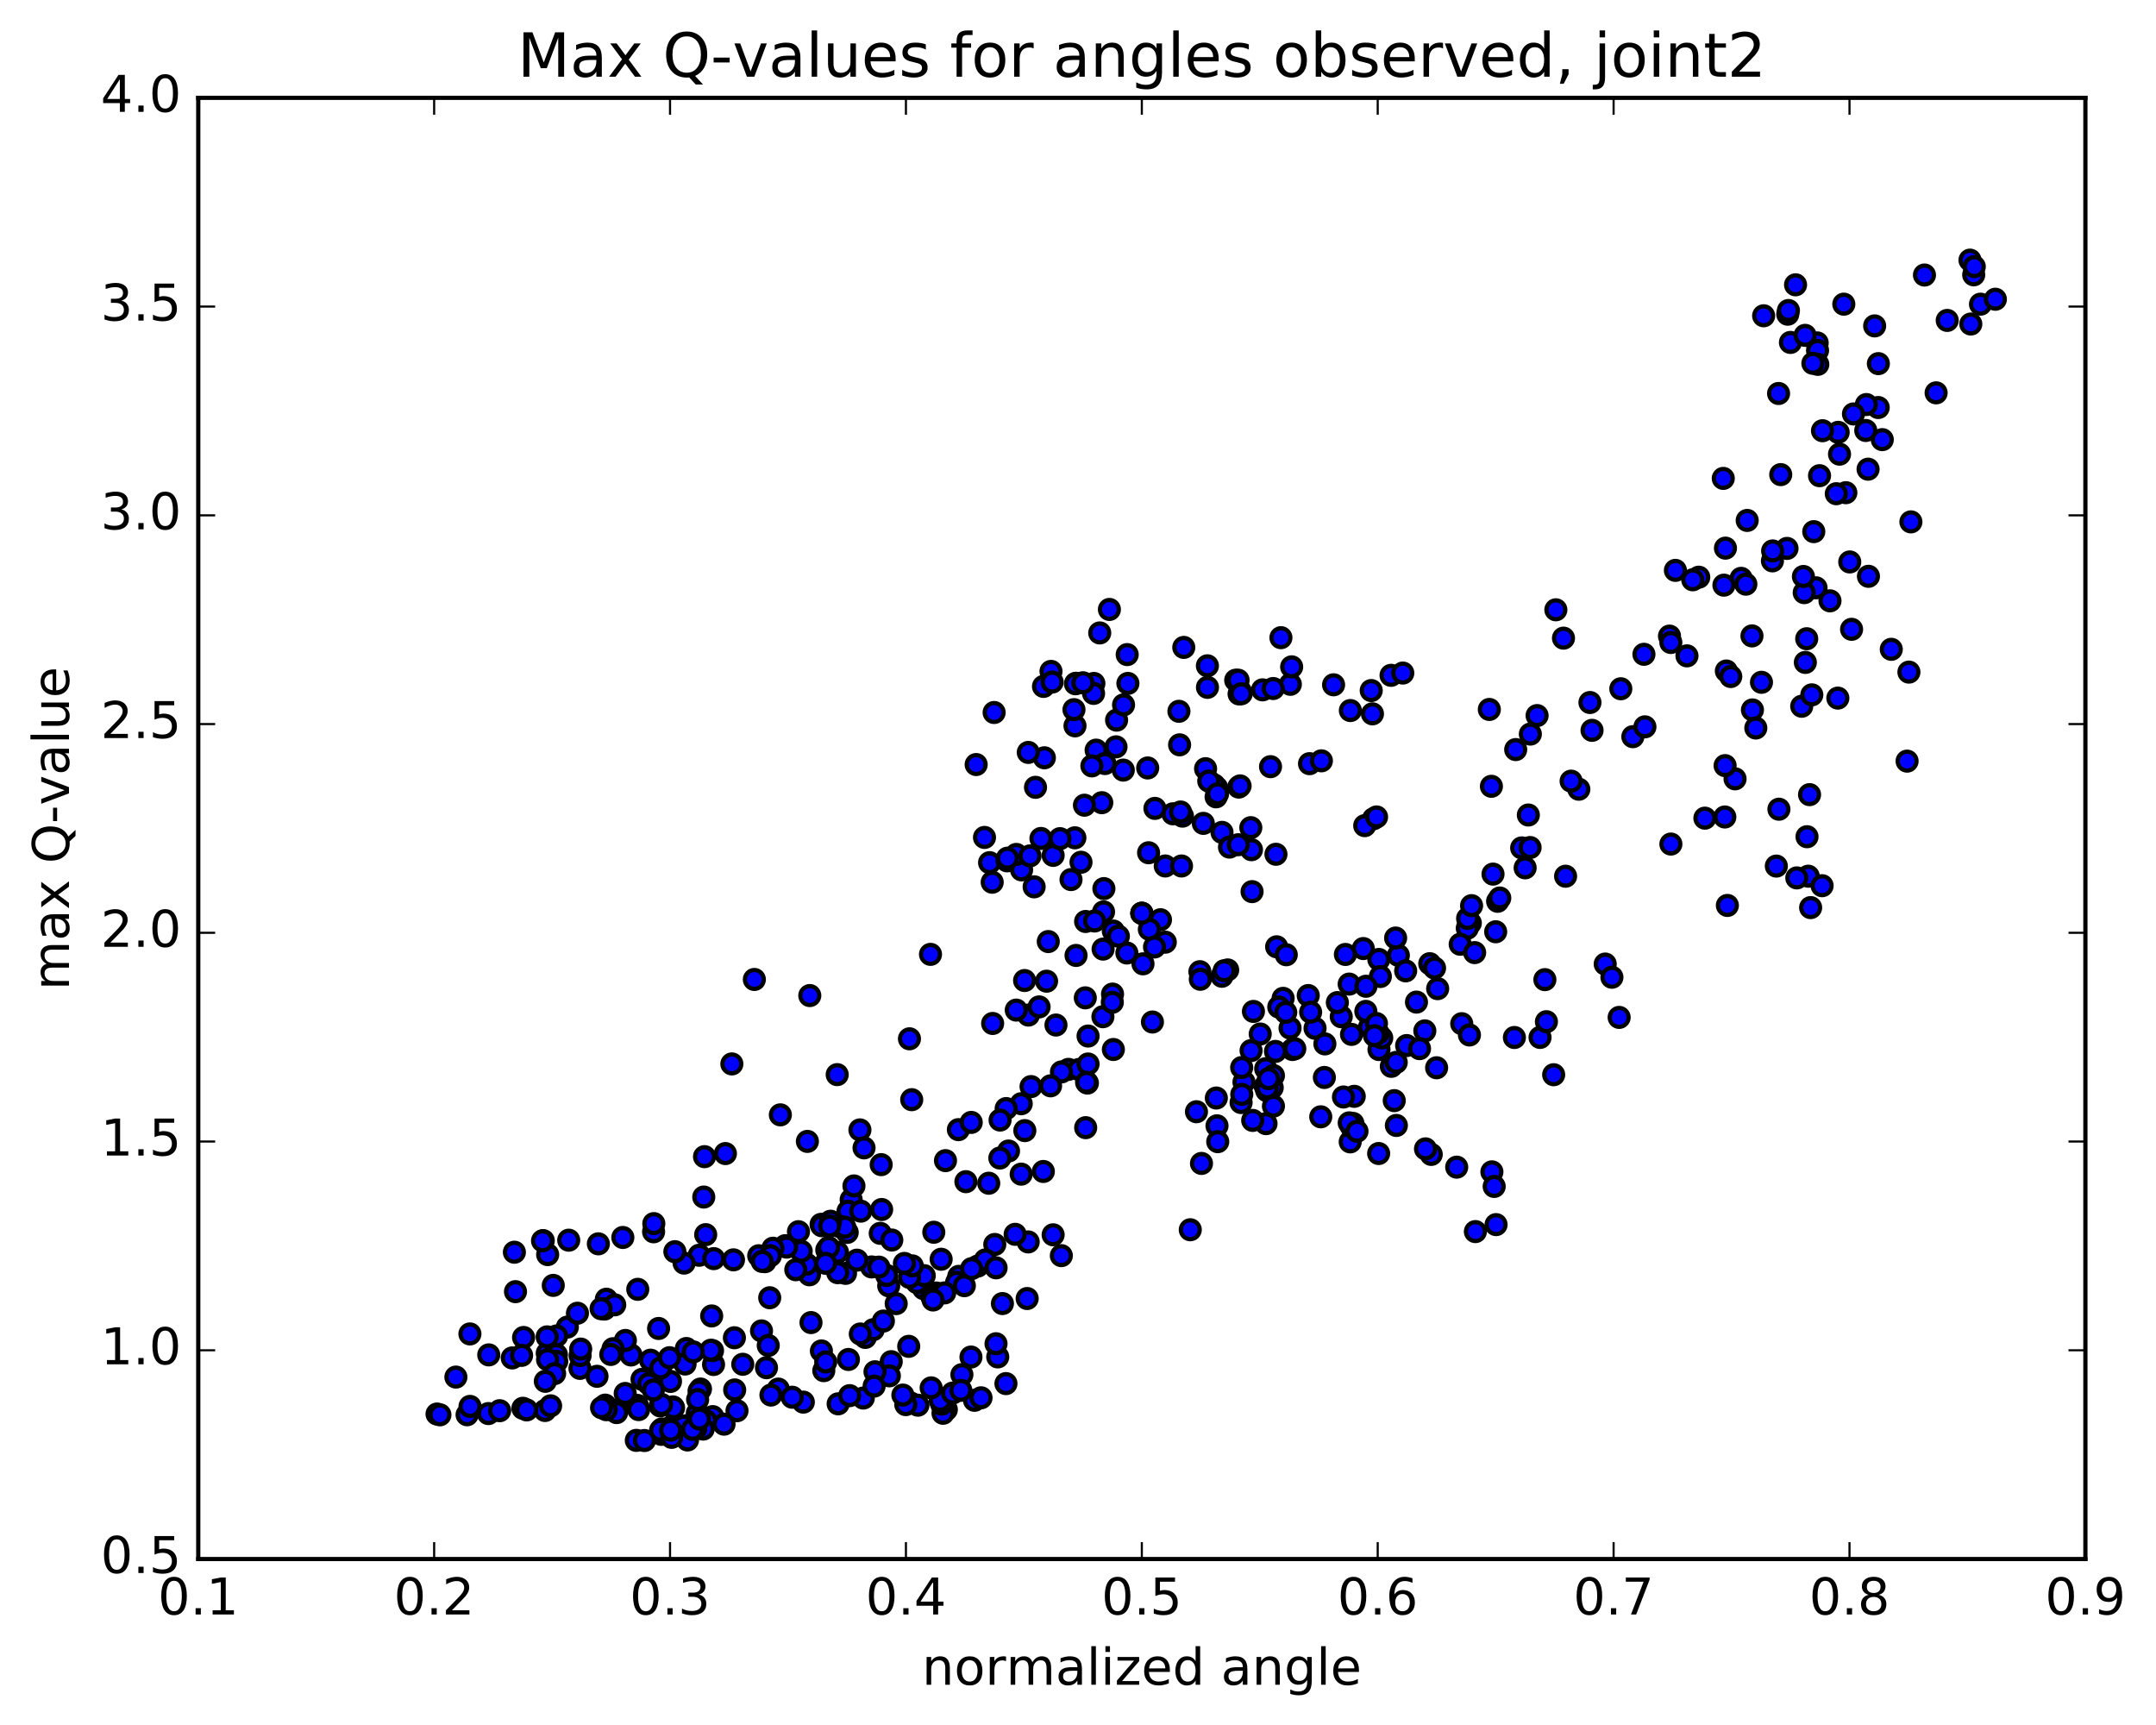 <?xml version="1.0" encoding="utf-8" standalone="no"?>
<!DOCTYPE svg PUBLIC "-//W3C//DTD SVG 1.1//EN"
  "http://www.w3.org/Graphics/SVG/1.1/DTD/svg11.dtd">
<!-- Created with matplotlib (http://matplotlib.org/) -->
<svg height="408pt" version="1.1" viewBox="0 0 510 408" width="510pt" xmlns="http://www.w3.org/2000/svg" xmlns:xlink="http://www.w3.org/1999/xlink">
 <defs>
  <style type="text/css">
*{stroke-linecap:butt;stroke-linejoin:round;stroke-miterlimit:100000;}
  </style>
 </defs>
 <g id="figure_1">
  <g id="patch_1">
   <path d="M 0 408.169 
L 510.039 408.169 
L 510.039 0 
L 0 0 
z
" style="fill:#ffffff;"/>
  </g>
  <g id="axes_1">
   <g id="patch_2">
    <path d="M 46.898 368.742 
L 493.298 368.742 
L 493.298 23.142 
L 46.898 23.142 
z
" style="fill:#ffffff;"/>
   </g>
   <g id="PathCollection_1">
    <defs>
     <path d="M 0 2.236 
C 0.593 2.236 1.162 2 1.581 1.581 
C 2 1.162 2.236 0.593 2.236 0 
C 2.236 -0.593 2 -1.162 1.581 -1.581 
C 1.162 -2 0.593 -2.236 0 -2.236 
C -0.593 -2.236 -1.162 -2 -1.581 -1.581 
C -2 -1.162 -2.236 -0.593 -2.236 0 
C -2.236 0.593 -2 1.162 -1.581 1.581 
C -1.162 2 -0.593 2.236 0 2.236 
z
" id="mb043a0a34e" style="stroke:#000000;"/>
    </defs>
    <g clip-path="url(#pf65d521ba7)">
     <use style="fill:#0000ff;stroke:#000000;" x="281.558" xlink:href="#mb043a0a34e" y="290.862"/>
     <use style="fill:#0000ff;stroke:#000000;" x="270.098" xlink:href="#mb043a0a34e" y="216.009"/>
     <use style="fill:#0000ff;stroke:#000000;" x="275.649" xlink:href="#mb043a0a34e" y="222.843"/>
     <use style="fill:#0000ff;stroke:#000000;" x="289.036" xlink:href="#mb043a0a34e" y="230.908"/>
     <use style="fill:#0000ff;stroke:#000000;" x="290.408" xlink:href="#mb043a0a34e" y="229.409"/>
     <use style="fill:#0000ff;stroke:#000000;" x="283.831" xlink:href="#mb043a0a34e" y="229.825"/>
     <use style="fill:#0000ff;stroke:#000000;" x="283.933" xlink:href="#mb043a0a34e" y="231.619"/>
     <use style="fill:#0000ff;stroke:#000000;" x="289.575" xlink:href="#mb043a0a34e" y="229.605"/>
     <use style="fill:#0000ff;stroke:#000000;" x="301.987" xlink:href="#mb043a0a34e" y="223.938"/>
     <use style="fill:#0000ff;stroke:#000000;" x="303.52" xlink:href="#mb043a0a34e" y="236.129"/>
     <use style="fill:#0000ff;stroke:#000000;" x="302.492" xlink:href="#mb043a0a34e" y="238.179"/>
     <use style="fill:#0000ff;stroke:#000000;" x="305.159" xlink:href="#mb043a0a34e" y="243.16"/>
     <use style="fill:#0000ff;stroke:#000000;" x="304.146" xlink:href="#mb043a0a34e" y="239.449"/>
     <use style="fill:#0000ff;stroke:#000000;" x="305.723" xlink:href="#mb043a0a34e" y="248.233"/>
     <use style="fill:#0000ff;stroke:#000000;" x="299.282" xlink:href="#mb043a0a34e" y="256.898"/>
     <use style="fill:#0000ff;stroke:#000000;" x="299.476" xlink:href="#mb043a0a34e" y="265.767"/>
     <use style="fill:#0000ff;stroke:#000000;" x="299.646" xlink:href="#mb043a0a34e" y="257.951"/>
     <use style="fill:#0000ff;stroke:#000000;" x="294.26" xlink:href="#mb043a0a34e" y="255.939"/>
     <use style="fill:#0000ff;stroke:#000000;" x="287.721" xlink:href="#mb043a0a34e" y="259.704"/>
     <use style="fill:#0000ff;stroke:#000000;" x="287.879" xlink:href="#mb043a0a34e" y="266.278"/>
     <use style="fill:#0000ff;stroke:#000000;" x="288.055" xlink:href="#mb043a0a34e" y="270.028"/>
     <use style="fill:#0000ff;stroke:#000000;" x="293.717" xlink:href="#mb043a0a34e" y="252.499"/>
     <use style="fill:#0000ff;stroke:#000000;" x="301.711" xlink:href="#mb043a0a34e" y="248.681"/>
     <use style="fill:#0000ff;stroke:#000000;" x="296.325" xlink:href="#mb043a0a34e" y="265.001"/>
     <use style="fill:#0000ff;stroke:#000000;" x="284.21" xlink:href="#mb043a0a34e" y="275.177"/>
     <use style="fill:#0000ff;stroke:#000000;" x="283.021" xlink:href="#mb043a0a34e" y="262.948"/>
     <use style="fill:#0000ff;stroke:#000000;" x="296.497" xlink:href="#mb043a0a34e" y="239.225"/>
     <use style="fill:#0000ff;stroke:#000000;" x="298.099" xlink:href="#mb043a0a34e" y="244.564"/>
     <use style="fill:#0000ff;stroke:#000000;" x="295.94" xlink:href="#mb043a0a34e" y="248.486"/>
     <use style="fill:#0000ff;stroke:#000000;" x="309.464" xlink:href="#mb043a0a34e" y="235.469"/>
     <use style="fill:#0000ff;stroke:#000000;" x="311.073" xlink:href="#mb043a0a34e" y="243.209"/>
     <use style="fill:#0000ff;stroke:#000000;" x="310.027" xlink:href="#mb043a0a34e" y="239.401"/>
     <use style="fill:#0000ff;stroke:#000000;" x="322.488" xlink:href="#mb043a0a34e" y="224.352"/>
     <use style="fill:#0000ff;stroke:#000000;" x="335.065" xlink:href="#mb043a0a34e" y="237.019"/>
     <use style="fill:#0000ff;stroke:#000000;" x="337.04" xlink:href="#mb043a0a34e" y="243.822"/>
     <use style="fill:#0000ff;stroke:#000000;" x="325.214" xlink:href="#mb043a0a34e" y="243.963"/>
     <use style="fill:#0000ff;stroke:#000000;" x="313.28" xlink:href="#mb043a0a34e" y="254.842"/>
     <use style="fill:#0000ff;stroke:#000000;" x="301.233" xlink:href="#mb043a0a34e" y="261.621"/>
     <use style="fill:#0000ff;stroke:#000000;" x="293.581" xlink:href="#mb043a0a34e" y="260.776"/>
     <use style="fill:#0000ff;stroke:#000000;" x="293.738" xlink:href="#mb043a0a34e" y="258.852"/>
     <use style="fill:#0000ff;stroke:#000000;" x="299.404" xlink:href="#mb043a0a34e" y="252.765"/>
     <use style="fill:#0000ff;stroke:#000000;" x="306.283" xlink:href="#mb043a0a34e" y="248.044"/>
     <use style="fill:#0000ff;stroke:#000000;" x="300.944" xlink:href="#mb043a0a34e" y="257.237"/>
     <use style="fill:#0000ff;stroke:#000000;" x="299.762" xlink:href="#mb043a0a34e" y="257.316"/>
     <use style="fill:#0000ff;stroke:#000000;" x="301.231" xlink:href="#mb043a0a34e" y="254.396"/>
     <use style="fill:#0000ff;stroke:#000000;" x="300.064" xlink:href="#mb043a0a34e" y="255.134"/>
     <use style="fill:#0000ff;stroke:#000000;" x="312.423" xlink:href="#mb043a0a34e" y="264.148"/>
     <use style="fill:#0000ff;stroke:#000000;" x="319.392" xlink:href="#mb043a0a34e" y="270.076"/>
     <use style="fill:#0000ff;stroke:#000000;" x="319.696" xlink:href="#mb043a0a34e" y="266.456"/>
     <use style="fill:#0000ff;stroke:#000000;" x="320.032" xlink:href="#mb043a0a34e" y="265.71"/>
     <use style="fill:#0000ff;stroke:#000000;" x="320.346" xlink:href="#mb043a0a34e" y="259.305"/>
     <use style="fill:#0000ff;stroke:#000000;" x="326.198" xlink:href="#mb043a0a34e" y="248.242"/>
     <use style="fill:#0000ff;stroke:#000000;" x="329.118" xlink:href="#mb043a0a34e" y="252.209"/>
     <use style="fill:#0000ff;stroke:#000000;" x="317.271" xlink:href="#mb043a0a34e" y="240.473"/>
     <use style="fill:#0000ff;stroke:#000000;" x="316.352" xlink:href="#mb043a0a34e" y="237.13"/>
     <use style="fill:#0000ff;stroke:#000000;" x="319.145" xlink:href="#mb043a0a34e" y="232.76"/>
     <use style="fill:#0000ff;stroke:#000000;" x="318.253" xlink:href="#mb043a0a34e" y="225.749"/>
     <use style="fill:#0000ff;stroke:#000000;" x="330.778" xlink:href="#mb043a0a34e" y="225.969"/>
     <use style="fill:#0000ff;stroke:#000000;" x="332.51" xlink:href="#mb043a0a34e" y="229.628"/>
     <use style="fill:#0000ff;stroke:#000000;" x="326.163" xlink:href="#mb043a0a34e" y="226.93"/>
     <use style="fill:#0000ff;stroke:#000000;" x="326.523" xlink:href="#mb043a0a34e" y="230.963"/>
     <use style="fill:#0000ff;stroke:#000000;" x="326.851" xlink:href="#mb043a0a34e" y="245.49"/>
     <use style="fill:#0000ff;stroke:#000000;" x="332.74" xlink:href="#mb043a0a34e" y="247.297"/>
     <use style="fill:#0000ff;stroke:#000000;" x="339.831" xlink:href="#mb043a0a34e" y="252.548"/>
     <use style="fill:#0000ff;stroke:#000000;" x="345.773" xlink:href="#mb043a0a34e" y="242.127"/>
     <use style="fill:#0000ff;stroke:#000000;" x="347.595" xlink:href="#mb043a0a34e" y="244.791"/>
     <use style="fill:#0000ff;stroke:#000000;" x="335.786" xlink:href="#mb043a0a34e" y="248.024"/>
     <use style="fill:#0000ff;stroke:#000000;" x="323.954" xlink:href="#mb043a0a34e" y="242.945"/>
     <use style="fill:#0000ff;stroke:#000000;" x="323.09" xlink:href="#mb043a0a34e" y="239.215"/>
     <use style="fill:#0000ff;stroke:#000000;" x="325.993" xlink:href="#mb043a0a34e" y="244.379"/>
     <use style="fill:#0000ff;stroke:#000000;" x="319.699" xlink:href="#mb043a0a34e" y="244.656"/>
     <use style="fill:#0000ff;stroke:#000000;" x="325.6" xlink:href="#mb043a0a34e" y="242.087"/>
     <use style="fill:#0000ff;stroke:#000000;" x="338.207" xlink:href="#mb043a0a34e" y="227.934"/>
     <use style="fill:#0000ff;stroke:#000000;" x="340.078" xlink:href="#mb043a0a34e" y="233.838"/>
     <use style="fill:#0000ff;stroke:#000000;" x="339.342" xlink:href="#mb043a0a34e" y="228.965"/>
     <use style="fill:#0000ff;stroke:#000000;" x="353.172" xlink:href="#mb043a0a34e" y="206.745"/>
     <use style="fill:#0000ff;stroke:#000000;" x="361.529" xlink:href="#mb043a0a34e" y="192.766"/>
     <use style="fill:#0000ff;stroke:#000000;" x="362.002" xlink:href="#mb043a0a34e" y="173.626"/>
     <use style="fill:#0000ff;stroke:#000000;" x="368.036" xlink:href="#mb043a0a34e" y="144.23"/>
     <use style="fill:#0000ff;stroke:#000000;" x="369.841" xlink:href="#mb043a0a34e" y="150.935"/>
     <use style="fill:#0000ff;stroke:#000000;" x="363.597" xlink:href="#mb043a0a34e" y="169.248"/>
     <use style="fill:#0000ff;stroke:#000000;" x="358.538" xlink:href="#mb043a0a34e" y="177.291"/>
     <use style="fill:#0000ff;stroke:#000000;" x="352.299" xlink:href="#mb043a0a34e" y="167.799"/>
     <use style="fill:#0000ff;stroke:#000000;" x="352.79" xlink:href="#mb043a0a34e" y="185.979"/>
     <use style="fill:#0000ff;stroke:#000000;" x="347.803" xlink:href="#mb043a0a34e" y="218.32"/>
     <use style="fill:#0000ff;stroke:#000000;" x="347.085" xlink:href="#mb043a0a34e" y="219.55"/>
     <use style="fill:#0000ff;stroke:#000000;" x="354.261" xlink:href="#mb043a0a34e" y="213.173"/>
     <use style="fill:#0000ff;stroke:#000000;" x="354.769" xlink:href="#mb043a0a34e" y="212.398"/>
     <use style="fill:#0000ff;stroke:#000000;" x="360.77" xlink:href="#mb043a0a34e" y="205.26"/>
     <use style="fill:#0000ff;stroke:#000000;" x="373.471" xlink:href="#mb043a0a34e" y="186.667"/>
     <use style="fill:#0000ff;stroke:#000000;" x="386.247" xlink:href="#mb043a0a34e" y="174.239"/>
     <use style="fill:#0000ff;stroke:#000000;" x="399.05" xlink:href="#mb043a0a34e" y="155.123"/>
     <use style="fill:#0000ff;stroke:#000000;" x="411.861" xlink:href="#mb043a0a34e" y="136.789"/>
     <use style="fill:#0000ff;stroke:#000000;" x="419.27" xlink:href="#mb043a0a34e" y="132.656"/>
     <use style="fill:#0000ff;stroke:#000000;" x="414.428" xlink:href="#mb043a0a34e" y="150.405"/>
     <use style="fill:#0000ff;stroke:#000000;" x="408.37" xlink:href="#mb043a0a34e" y="158.709"/>
     <use style="fill:#0000ff;stroke:#000000;" x="414.538" xlink:href="#mb043a0a34e" y="167.912"/>
     <use style="fill:#0000ff;stroke:#000000;" x="427.377" xlink:href="#mb043a0a34e" y="151.075"/>
     <use style="fill:#0000ff;stroke:#000000;" x="429.586" xlink:href="#mb043a0a34e" y="139.031"/>
     <use style="fill:#0000ff;stroke:#000000;" x="429.048" xlink:href="#mb043a0a34e" y="125.745"/>
     <use style="fill:#0000ff;stroke:#000000;" x="441.89" xlink:href="#mb043a0a34e" y="110.971"/>
     <use style="fill:#0000ff;stroke:#000000;" x="445.252" xlink:href="#mb043a0a34e" y="103.982"/>
     <use style="fill:#0000ff;stroke:#000000;" x="444.288" xlink:href="#mb043a0a34e" y="96.389"/>
     <use style="fill:#0000ff;stroke:#000000;" x="441.344" xlink:href="#mb043a0a34e" y="101.818"/>
     <use style="fill:#0000ff;stroke:#000000;" x="441.489" xlink:href="#mb043a0a34e" y="95.685"/>
     <use style="fill:#0000ff;stroke:#000000;" x="444.326" xlink:href="#mb043a0a34e" y="86.007"/>
     <use style="fill:#0000ff;stroke:#000000;" x="438.437" xlink:href="#mb043a0a34e" y="97.906"/>
     <use style="fill:#0000ff;stroke:#000000;" x="426.786" xlink:href="#mb043a0a34e" y="140.172"/>
     <use style="fill:#0000ff;stroke:#000000;" x="426.197" xlink:href="#mb043a0a34e" y="167.043"/>
     <use style="fill:#0000ff;stroke:#000000;" x="428.302" xlink:href="#mb043a0a34e" y="214.667"/>
     <use style="fill:#0000ff;stroke:#000000;" x="427.735" xlink:href="#mb043a0a34e" y="207.239"/>
     <use style="fill:#0000ff;stroke:#000000;" x="431.016" xlink:href="#mb043a0a34e" y="209.488"/>
     <use style="fill:#0000ff;stroke:#000000;" x="425.035" xlink:href="#mb043a0a34e" y="207.643"/>
     <use style="fill:#0000ff;stroke:#000000;" x="420.191" xlink:href="#mb043a0a34e" y="204.847"/>
     <use style="fill:#0000ff;stroke:#000000;" x="408.608" xlink:href="#mb043a0a34e" y="214.156"/>
     <use style="fill:#0000ff;stroke:#000000;" x="408.006" xlink:href="#mb043a0a34e" y="193.233"/>
     <use style="fill:#0000ff;stroke:#000000;" x="415.337" xlink:href="#mb043a0a34e" y="172.189"/>
     <use style="fill:#0000ff;stroke:#000000;" x="410.426" xlink:href="#mb043a0a34e" y="184.21"/>
     <use style="fill:#0000ff;stroke:#000000;" x="403.29" xlink:href="#mb043a0a34e" y="193.511"/>
     <use style="fill:#0000ff;stroke:#000000;" x="409.409" xlink:href="#mb043a0a34e" y="160.011"/>
     <use style="fill:#0000ff;stroke:#000000;" x="416.675" xlink:href="#mb043a0a34e" y="161.379"/>
     <use style="fill:#0000ff;stroke:#000000;" x="422.716" xlink:href="#mb043a0a34e" y="129.714"/>
     <use style="fill:#0000ff;stroke:#000000;" x="429.853" xlink:href="#mb043a0a34e" y="81.105"/>
     <use style="fill:#0000ff;stroke:#000000;" x="424.737" xlink:href="#mb043a0a34e" y="67.362"/>
     <use style="fill:#0000ff;stroke:#000000;" x="422.891" xlink:href="#mb043a0a34e" y="74.316"/>
     <use style="fill:#0000ff;stroke:#000000;" x="429.938" xlink:href="#mb043a0a34e" y="82.886"/>
     <use style="fill:#0000ff;stroke:#000000;" x="429.997" xlink:href="#mb043a0a34e" y="86.176"/>
     <use style="fill:#0000ff;stroke:#000000;" x="428.836" xlink:href="#mb043a0a34e" y="85.932"/>
     <use style="fill:#0000ff;stroke:#000000;" x="423.525" xlink:href="#mb043a0a34e" y="80.991"/>
     <use style="fill:#0000ff;stroke:#000000;" x="417.187" xlink:href="#mb043a0a34e" y="74.689"/>
     <use style="fill:#0000ff;stroke:#000000;" x="423.053" xlink:href="#mb043a0a34e" y="73.443"/>
     <use style="fill:#0000ff;stroke:#000000;" x="426.996" xlink:href="#mb043a0a34e" y="79.32"/>
     <use style="fill:#0000ff;stroke:#000000;" x="420.717" xlink:href="#mb043a0a34e" y="93.067"/>
     <use style="fill:#0000ff;stroke:#000000;" x="413.297" xlink:href="#mb043a0a34e" y="123.092"/>
     <use style="fill:#0000ff;stroke:#000000;" x="408.153" xlink:href="#mb043a0a34e" y="129.646"/>
     <use style="fill:#0000ff;stroke:#000000;" x="396.315" xlink:href="#mb043a0a34e" y="134.906"/>
     <use style="fill:#0000ff;stroke:#000000;" x="388.873" xlink:href="#mb043a0a34e" y="154.754"/>
     <use style="fill:#0000ff;stroke:#000000;" x="389.103" xlink:href="#mb043a0a34e" y="171.911"/>
     <use style="fill:#0000ff;stroke:#000000;" x="394.917" xlink:href="#mb043a0a34e" y="150.45"/>
     <use style="fill:#0000ff;stroke:#000000;" x="401.838" xlink:href="#mb043a0a34e" y="136.518"/>
     <use style="fill:#0000ff;stroke:#000000;" x="407.636" xlink:href="#mb043a0a34e" y="113.152"/>
     <use style="fill:#0000ff;stroke:#000000;" x="421.228" xlink:href="#mb043a0a34e" y="112.256"/>
     <use style="fill:#0000ff;stroke:#000000;" x="419.314" xlink:href="#mb043a0a34e" y="130.307"/>
     <use style="fill:#0000ff;stroke:#000000;" x="412.981" xlink:href="#mb043a0a34e" y="138.169"/>
     <use style="fill:#0000ff;stroke:#000000;" x="407.791" xlink:href="#mb043a0a34e" y="138.404"/>
     <use style="fill:#0000ff;stroke:#000000;" x="400.421" xlink:href="#mb043a0a34e" y="137.133"/>
     <use style="fill:#0000ff;stroke:#000000;" x="395.235" xlink:href="#mb043a0a34e" y="151.96"/>
     <use style="fill:#0000ff;stroke:#000000;" x="383.403" xlink:href="#mb043a0a34e" y="162.907"/>
     <use style="fill:#0000ff;stroke:#000000;" x="376.103" xlink:href="#mb043a0a34e" y="166.159"/>
     <use style="fill:#0000ff;stroke:#000000;" x="376.596" xlink:href="#mb043a0a34e" y="172.74"/>
     <use style="fill:#0000ff;stroke:#000000;" x="371.644" xlink:href="#mb043a0a34e" y="184.758"/>
     <use style="fill:#0000ff;stroke:#000000;" x="359.951" xlink:href="#mb043a0a34e" y="200.546"/>
     <use style="fill:#0000ff;stroke:#000000;" x="347.164" xlink:href="#mb043a0a34e" y="217.228"/>
     <use style="fill:#0000ff;stroke:#000000;" x="345.406" xlink:href="#mb043a0a34e" y="223.336"/>
     <use style="fill:#0000ff;stroke:#000000;" x="353.801" xlink:href="#mb043a0a34e" y="220.382"/>
     <use style="fill:#0000ff;stroke:#000000;" x="348.826" xlink:href="#mb043a0a34e" y="225.31"/>
     <use style="fill:#0000ff;stroke:#000000;" x="348.099" xlink:href="#mb043a0a34e" y="214.206"/>
     <use style="fill:#0000ff;stroke:#000000;" x="361.942" xlink:href="#mb043a0a34e" y="200.461"/>
     <use style="fill:#0000ff;stroke:#000000;" x="370.338" xlink:href="#mb043a0a34e" y="207.246"/>
     <use style="fill:#0000ff;stroke:#000000;" x="365.439" xlink:href="#mb043a0a34e" y="231.706"/>
     <use style="fill:#0000ff;stroke:#000000;" x="358.23" xlink:href="#mb043a0a34e" y="245.39"/>
     <use style="fill:#0000ff;stroke:#000000;" x="364.297" xlink:href="#mb043a0a34e" y="245.373"/>
     <use style="fill:#0000ff;stroke:#000000;" x="367.519" xlink:href="#mb043a0a34e" y="254.195"/>
     <use style="fill:#0000ff;stroke:#000000;" x="365.805" xlink:href="#mb043a0a34e" y="241.655"/>
     <use style="fill:#0000ff;stroke:#000000;" x="379.71" xlink:href="#mb043a0a34e" y="228.017"/>
     <use style="fill:#0000ff;stroke:#000000;" x="383.009" xlink:href="#mb043a0a34e" y="240.637"/>
     <use style="fill:#0000ff;stroke:#000000;" x="381.298" xlink:href="#mb043a0a34e" y="231.138"/>
     <use style="fill:#0000ff;stroke:#000000;" x="395.245" xlink:href="#mb043a0a34e" y="199.638"/>
     <use style="fill:#0000ff;stroke:#000000;" x="408.069" xlink:href="#mb043a0a34e" y="181.087"/>
     <use style="fill:#0000ff;stroke:#000000;" x="420.802" xlink:href="#mb043a0a34e" y="191.397"/>
     <use style="fill:#0000ff;stroke:#000000;" x="428.048" xlink:href="#mb043a0a34e" y="187.948"/>
     <use style="fill:#0000ff;stroke:#000000;" x="428.581" xlink:href="#mb043a0a34e" y="164.348"/>
     <use style="fill:#0000ff;stroke:#000000;" x="434.739" xlink:href="#mb043a0a34e" y="165.119"/>
     <use style="fill:#0000ff;stroke:#000000;" x="441.98" xlink:href="#mb043a0a34e" y="136.308"/>
     <use style="fill:#0000ff;stroke:#000000;" x="436.634" xlink:href="#mb043a0a34e" y="116.533"/>
     <use style="fill:#0000ff;stroke:#000000;" x="434.814" xlink:href="#mb043a0a34e" y="102.259"/>
     <use style="fill:#0000ff;stroke:#000000;" x="435.138" xlink:href="#mb043a0a34e" y="107.418"/>
     <use style="fill:#0000ff;stroke:#000000;" x="434.375" xlink:href="#mb043a0a34e" y="116.776"/>
     <use style="fill:#0000ff;stroke:#000000;" x="447.379" xlink:href="#mb043a0a34e" y="153.576"/>
     <use style="fill:#0000ff;stroke:#000000;" x="451.119" xlink:href="#mb043a0a34e" y="180.024"/>
     <use style="fill:#0000ff;stroke:#000000;" x="451.552" xlink:href="#mb043a0a34e" y="158.969"/>
     <use style="fill:#0000ff;stroke:#000000;" x="452.021" xlink:href="#mb043a0a34e" y="123.435"/>
     <use style="fill:#0000ff;stroke:#000000;" x="457.987" xlink:href="#mb043a0a34e" y="92.917"/>
     <use style="fill:#0000ff;stroke:#000000;" x="466.193" xlink:href="#mb043a0a34e" y="76.637"/>
     <use style="fill:#0000ff;stroke:#000000;" x="468.482" xlink:href="#mb043a0a34e" y="71.941"/>
     <use style="fill:#0000ff;stroke:#000000;" x="472.003" xlink:href="#mb043a0a34e" y="70.777"/>
     <use style="fill:#0000ff;stroke:#000000;" x="466.88" xlink:href="#mb043a0a34e" y="65"/>
     <use style="fill:#0000ff;stroke:#000000;" x="460.614" xlink:href="#mb043a0a34e" y="75.784"/>
     <use style="fill:#0000ff;stroke:#000000;" x="465.998" xlink:href="#mb043a0a34e" y="61.526"/>
     <use style="fill:#0000ff;stroke:#000000;" x="467.013" xlink:href="#mb043a0a34e" y="63.062"/>
     <use style="fill:#0000ff;stroke:#000000;" x="455.231" xlink:href="#mb043a0a34e" y="65.049"/>
     <use style="fill:#0000ff;stroke:#000000;" x="443.447" xlink:href="#mb043a0a34e" y="77.08"/>
     <use style="fill:#0000ff;stroke:#000000;" x="436.151" xlink:href="#mb043a0a34e" y="71.94"/>
     <use style="fill:#0000ff;stroke:#000000;" x="431.111" xlink:href="#mb043a0a34e" y="101.874"/>
     <use style="fill:#0000ff;stroke:#000000;" x="430.411" xlink:href="#mb043a0a34e" y="112.51"/>
     <use style="fill:#0000ff;stroke:#000000;" x="437.556" xlink:href="#mb043a0a34e" y="132.912"/>
     <use style="fill:#0000ff;stroke:#000000;" x="437.99" xlink:href="#mb043a0a34e" y="148.845"/>
     <use style="fill:#0000ff;stroke:#000000;" x="432.879" xlink:href="#mb043a0a34e" y="142.11"/>
     <use style="fill:#0000ff;stroke:#000000;" x="426.596" xlink:href="#mb043a0a34e" y="136.351"/>
     <use style="fill:#0000ff;stroke:#000000;" x="427.051" xlink:href="#mb043a0a34e" y="156.676"/>
     <use style="fill:#0000ff;stroke:#000000;" x="427.447" xlink:href="#mb043a0a34e" y="197.901"/>
     <use style="fill:#0000ff;stroke:#000000;" x="270.098" xlink:href="#mb043a0a34e" y="216.009"/>
     <use style="fill:#0000ff;stroke:#000000;" x="275.641" xlink:href="#mb043a0a34e" y="204.821"/>
     <use style="fill:#0000ff;stroke:#000000;" x="289.068" xlink:href="#mb043a0a34e" y="196.873"/>
     <use style="fill:#0000ff;stroke:#000000;" x="295.876" xlink:href="#mb043a0a34e" y="195.761"/>
     <use style="fill:#0000ff;stroke:#000000;" x="296.032" xlink:href="#mb043a0a34e" y="200.97"/>
     <use style="fill:#0000ff;stroke:#000000;" x="296.177" xlink:href="#mb043a0a34e" y="210.891"/>
     <use style="fill:#0000ff;stroke:#000000;" x="301.827" xlink:href="#mb043a0a34e" y="202.053"/>
     <use style="fill:#0000ff;stroke:#000000;" x="309.765" xlink:href="#mb043a0a34e" y="180.625"/>
     <use style="fill:#0000ff;stroke:#000000;" x="315.457" xlink:href="#mb043a0a34e" y="161.968"/>
     <use style="fill:#0000ff;stroke:#000000;" x="329.05" xlink:href="#mb043a0a34e" y="159.728"/>
     <use style="fill:#0000ff;stroke:#000000;" x="331.827" xlink:href="#mb043a0a34e" y="159.193"/>
     <use style="fill:#0000ff;stroke:#000000;" x="324.361" xlink:href="#mb043a0a34e" y="163.33"/>
     <use style="fill:#0000ff;stroke:#000000;" x="324.652" xlink:href="#mb043a0a34e" y="168.838"/>
     <use style="fill:#0000ff;stroke:#000000;" x="319.427" xlink:href="#mb043a0a34e" y="168.057"/>
     <use style="fill:#0000ff;stroke:#000000;" x="305.23" xlink:href="#mb043a0a34e" y="161.851"/>
     <use style="fill:#0000ff;stroke:#000000;" x="303.003" xlink:href="#mb043a0a34e" y="150.822"/>
     <use style="fill:#0000ff;stroke:#000000;" x="305.54" xlink:href="#mb043a0a34e" y="157.723"/>
     <use style="fill:#0000ff;stroke:#000000;" x="292.308" xlink:href="#mb043a0a34e" y="160.886"/>
     <use style="fill:#0000ff;stroke:#000000;" x="285.627" xlink:href="#mb043a0a34e" y="162.572"/>
     <use style="fill:#0000ff;stroke:#000000;" x="285.609" xlink:href="#mb043a0a34e" y="157.477"/>
     <use style="fill:#0000ff;stroke:#000000;" x="280.023" xlink:href="#mb043a0a34e" y="153.126"/>
     <use style="fill:#0000ff;stroke:#000000;" x="266.637" xlink:href="#mb043a0a34e" y="154.826"/>
     <use style="fill:#0000ff;stroke:#000000;" x="258.757" xlink:href="#mb043a0a34e" y="161.65"/>
     <use style="fill:#0000ff;stroke:#000000;" x="258.684" xlink:href="#mb043a0a34e" y="164.004"/>
     <use style="fill:#0000ff;stroke:#000000;" x="264.128" xlink:href="#mb043a0a34e" y="170.328"/>
     <use style="fill:#0000ff;stroke:#000000;" x="277.458" xlink:href="#mb043a0a34e" y="192.481"/>
     <use style="fill:#0000ff;stroke:#000000;" x="290.836" xlink:href="#mb043a0a34e" y="200.357"/>
     <use style="fill:#0000ff;stroke:#000000;" x="304.265" xlink:href="#mb043a0a34e" y="225.818"/>
     <use style="fill:#0000ff;stroke:#000000;" x="313.399" xlink:href="#mb043a0a34e" y="246.903"/>
     <use style="fill:#0000ff;stroke:#000000;" x="319.157" xlink:href="#mb043a0a34e" y="265.581"/>
     <use style="fill:#0000ff;stroke:#000000;" x="326.119" xlink:href="#mb043a0a34e" y="272.831"/>
     <use style="fill:#0000ff;stroke:#000000;" x="320.994" xlink:href="#mb043a0a34e" y="267.574"/>
     <use style="fill:#0000ff;stroke:#000000;" x="317.795" xlink:href="#mb043a0a34e" y="259.463"/>
     <use style="fill:#0000ff;stroke:#000000;" x="330.31" xlink:href="#mb043a0a34e" y="266.192"/>
     <use style="fill:#0000ff;stroke:#000000;" x="338.558" xlink:href="#mb043a0a34e" y="273.042"/>
     <use style="fill:#0000ff;stroke:#000000;" x="344.583" xlink:href="#mb043a0a34e" y="276.055"/>
     <use style="fill:#0000ff;stroke:#000000;" x="352.908" xlink:href="#mb043a0a34e" y="277.168"/>
     <use style="fill:#0000ff;stroke:#000000;" x="353.448" xlink:href="#mb043a0a34e" y="280.615"/>
     <use style="fill:#0000ff;stroke:#000000;" x="353.893" xlink:href="#mb043a0a34e" y="289.647"/>
     <use style="fill:#0000ff;stroke:#000000;" x="349" xlink:href="#mb043a0a34e" y="291.298"/>
     <use style="fill:#0000ff;stroke:#000000;" x="337.203" xlink:href="#mb043a0a34e" y="271.733"/>
     <use style="fill:#0000ff;stroke:#000000;" x="329.807" xlink:href="#mb043a0a34e" y="260.324"/>
     <use style="fill:#0000ff;stroke:#000000;" x="330.276" xlink:href="#mb043a0a34e" y="251.275"/>
     <use style="fill:#0000ff;stroke:#000000;" x="325.134" xlink:href="#mb043a0a34e" y="244.961"/>
     <use style="fill:#0000ff;stroke:#000000;" x="323.117" xlink:href="#mb043a0a34e" y="233.27"/>
     <use style="fill:#0000ff;stroke:#000000;" x="330.136" xlink:href="#mb043a0a34e" y="221.863"/>
     <use style="fill:#0000ff;stroke:#000000;" x="324.899" xlink:href="#mb043a0a34e" y="193.658"/>
     <use style="fill:#0000ff;stroke:#000000;" x="322.821" xlink:href="#mb043a0a34e" y="195.281"/>
     <use style="fill:#0000ff;stroke:#000000;" x="325.622" xlink:href="#mb043a0a34e" y="193.224"/>
     <use style="fill:#0000ff;stroke:#000000;" x="312.574" xlink:href="#mb043a0a34e" y="179.951"/>
     <use style="fill:#0000ff;stroke:#000000;" x="300.542" xlink:href="#mb043a0a34e" y="181.335"/>
     <use style="fill:#0000ff;stroke:#000000;" x="292.921" xlink:href="#mb043a0a34e" y="199.792"/>
     <use style="fill:#0000ff;stroke:#000000;" x="293.024" xlink:href="#mb043a0a34e" y="186.166"/>
     <use style="fill:#0000ff;stroke:#000000;" x="293.103" xlink:href="#mb043a0a34e" y="164.128"/>
     <use style="fill:#0000ff;stroke:#000000;" x="298.653" xlink:href="#mb043a0a34e" y="163.164"/>
     <use style="fill:#0000ff;stroke:#000000;" x="301.17" xlink:href="#mb043a0a34e" y="162.85"/>
     <use style="fill:#0000ff;stroke:#000000;" x="293.402" xlink:href="#mb043a0a34e" y="163.499"/>
     <use style="fill:#0000ff;stroke:#000000;" x="287.803" xlink:href="#mb043a0a34e" y="186.292"/>
     <use style="fill:#0000ff;stroke:#000000;" x="285.175" xlink:href="#mb043a0a34e" y="181.809"/>
     <use style="fill:#0000ff;stroke:#000000;" x="292.865" xlink:href="#mb043a0a34e" y="160.877"/>
     <use style="fill:#0000ff;stroke:#000000;" x="287.207" xlink:href="#mb043a0a34e" y="185.656"/>
     <use style="fill:#0000ff;stroke:#000000;" x="284.646" xlink:href="#mb043a0a34e" y="194.745"/>
     <use style="fill:#0000ff;stroke:#000000;" x="293.343" xlink:href="#mb043a0a34e" y="185.882"/>
     <use style="fill:#0000ff;stroke:#000000;" x="287.664" xlink:href="#mb043a0a34e" y="188.466"/>
     <use style="fill:#0000ff;stroke:#000000;" x="279.711" xlink:href="#mb043a0a34e" y="193.032"/>
     <use style="fill:#0000ff;stroke:#000000;" x="279.485" xlink:href="#mb043a0a34e" y="204.823"/>
     <use style="fill:#0000ff;stroke:#000000;" x="279.256" xlink:href="#mb043a0a34e" y="192.052"/>
     <use style="fill:#0000ff;stroke:#000000;" x="279.034" xlink:href="#mb043a0a34e" y="176.168"/>
     <use style="fill:#0000ff;stroke:#000000;" x="278.873" xlink:href="#mb043a0a34e" y="168.238"/>
     <use style="fill:#0000ff;stroke:#000000;" x="273.197" xlink:href="#mb043a0a34e" y="191.203"/>
     <use style="fill:#0000ff;stroke:#000000;" x="271.699" xlink:href="#mb043a0a34e" y="201.693"/>
     <use style="fill:#0000ff;stroke:#000000;" x="285.927" xlink:href="#mb043a0a34e" y="184.738"/>
     <use style="fill:#0000ff;stroke:#000000;" x="293.602" xlink:href="#mb043a0a34e" y="164.09"/>
     <use style="fill:#0000ff;stroke:#000000;" x="288.016" xlink:href="#mb043a0a34e" y="187.751"/>
     <use style="fill:#0000ff;stroke:#000000;" x="274.508" xlink:href="#mb043a0a34e" y="217.536"/>
     <use style="fill:#0000ff;stroke:#000000;" x="260.891" xlink:href="#mb043a0a34e" y="240.472"/>
     <use style="fill:#0000ff;stroke:#000000;" x="252.749" xlink:href="#mb043a0a34e" y="252.928"/>
     <use style="fill:#0000ff;stroke:#000000;" x="246.799" xlink:href="#mb043a0a34e" y="277.078"/>
     <use style="fill:#0000ff;stroke:#000000;" x="235.313" xlink:href="#mb043a0a34e" y="294.344"/>
     <use style="fill:#0000ff;stroke:#000000;" x="221.469" xlink:href="#mb043a0a34e" y="305.822"/>
     <use style="fill:#0000ff;stroke:#000000;" x="218.467" xlink:href="#mb043a0a34e" y="304.789"/>
     <use style="fill:#0000ff;stroke:#000000;" x="226.798" xlink:href="#mb043a0a34e" y="301.886"/>
     <use style="fill:#0000ff;stroke:#000000;" x="226.294" xlink:href="#mb043a0a34e" y="303.297"/>
     <use style="fill:#0000ff;stroke:#000000;" x="231.278" xlink:href="#mb043a0a34e" y="299.456"/>
     <use style="fill:#0000ff;stroke:#000000;" x="233.078" xlink:href="#mb043a0a34e" y="298.004"/>
     <use style="fill:#0000ff;stroke:#000000;" x="220.386" xlink:href="#mb043a0a34e" y="306.553"/>
     <use style="fill:#0000ff;stroke:#000000;" x="211.995" xlink:href="#mb043a0a34e" y="308.333"/>
     <use style="fill:#0000ff;stroke:#000000;" x="216.9" xlink:href="#mb043a0a34e" y="303.351"/>
     <use style="fill:#0000ff;stroke:#000000;" x="218.631" xlink:href="#mb043a0a34e" y="301.721"/>
     <use style="fill:#0000ff;stroke:#000000;" x="210.223" xlink:href="#mb043a0a34e" y="304.128"/>
     <use style="fill:#0000ff;stroke:#000000;" x="215.141" xlink:href="#mb043a0a34e" y="302.137"/>
     <use style="fill:#0000ff;stroke:#000000;" x="215.806" xlink:href="#mb043a0a34e" y="299.405"/>
     <use style="fill:#0000ff;stroke:#000000;" x="206.179" xlink:href="#mb043a0a34e" y="299.656"/>
     <use style="fill:#0000ff;stroke:#000000;" x="200.012" xlink:href="#mb043a0a34e" y="301.179"/>
     <use style="fill:#0000ff;stroke:#000000;" x="191.474" xlink:href="#mb043a0a34e" y="301.517"/>
     <use style="fill:#0000ff;stroke:#000000;" x="190.804" xlink:href="#mb043a0a34e" y="299.006"/>
     <use style="fill:#0000ff;stroke:#000000;" x="195.571" xlink:href="#mb043a0a34e" y="295.63"/>
     <use style="fill:#0000ff;stroke:#000000;" x="208.222" xlink:href="#mb043a0a34e" y="291.712"/>
     <use style="fill:#0000ff;stroke:#000000;" x="210.956" xlink:href="#mb043a0a34e" y="293.292"/>
     <use style="fill:#0000ff;stroke:#000000;" x="198.106" xlink:href="#mb043a0a34e" y="296.196"/>
     <use style="fill:#0000ff;stroke:#000000;" x="189.521" xlink:href="#mb043a0a34e" y="295.946"/>
     <use style="fill:#0000ff;stroke:#000000;" x="194.231" xlink:href="#mb043a0a34e" y="289.579"/>
     <use style="fill:#0000ff;stroke:#000000;" x="201.344" xlink:href="#mb043a0a34e" y="283.761"/>
     <use style="fill:#0000ff;stroke:#000000;" x="200.602" xlink:href="#mb043a0a34e" y="286.47"/>
     <use style="fill:#0000ff;stroke:#000000;" x="194.372" xlink:href="#mb043a0a34e" y="289.911"/>
     <use style="fill:#0000ff;stroke:#000000;" x="185.751" xlink:href="#mb043a0a34e" y="294.629"/>
     <use style="fill:#0000ff;stroke:#000000;" x="179.47" xlink:href="#mb043a0a34e" y="297.011"/>
     <use style="fill:#0000ff;stroke:#000000;" x="165.395" xlink:href="#mb043a0a34e" y="296.893"/>
     <use style="fill:#0000ff;stroke:#000000;" x="161.82" xlink:href="#mb043a0a34e" y="298.75"/>
     <use style="fill:#0000ff;stroke:#000000;" x="168.833" xlink:href="#mb043a0a34e" y="297.692"/>
     <use style="fill:#0000ff;stroke:#000000;" x="173.507" xlink:href="#mb043a0a34e" y="297.98"/>
     <use style="fill:#0000ff;stroke:#000000;" x="186.077" xlink:href="#mb043a0a34e" y="294.971"/>
     <use style="fill:#0000ff;stroke:#000000;" x="198.704" xlink:href="#mb043a0a34e" y="290.145"/>
     <use style="fill:#0000ff;stroke:#000000;" x="200.405" xlink:href="#mb043a0a34e" y="291.493"/>
     <use style="fill:#0000ff;stroke:#000000;" x="198.111" xlink:href="#mb043a0a34e" y="289.833"/>
     <use style="fill:#0000ff;stroke:#000000;" x="199.84" xlink:href="#mb043a0a34e" y="290.253"/>
     <use style="fill:#0000ff;stroke:#000000;" x="196.471" xlink:href="#mb043a0a34e" y="288.844"/>
     <use style="fill:#0000ff;stroke:#000000;" x="203.612" xlink:href="#mb043a0a34e" y="286.464"/>
     <use style="fill:#0000ff;stroke:#000000;" x="208.442" xlink:href="#mb043a0a34e" y="275.46"/>
     <use style="fill:#0000ff;stroke:#000000;" x="215.666" xlink:href="#mb043a0a34e" y="260.098"/>
     <use style="fill:#0000ff;stroke:#000000;" x="215.131" xlink:href="#mb043a0a34e" y="245.698"/>
     <use style="fill:#0000ff;stroke:#000000;" x="220.108" xlink:href="#mb043a0a34e" y="225.726"/>
     <use style="fill:#0000ff;stroke:#000000;" x="234.081" xlink:href="#mb043a0a34e" y="204.038"/>
     <use style="fill:#0000ff;stroke:#000000;" x="247.044" xlink:href="#mb043a0a34e" y="179.234"/>
     <use style="fill:#0000ff;stroke:#000000;" x="260.141" xlink:href="#mb043a0a34e" y="149.702"/>
     <use style="fill:#0000ff;stroke:#000000;" x="262.429" xlink:href="#mb043a0a34e" y="144.145"/>
     <use style="fill:#0000ff;stroke:#000000;" x="254.507" xlink:href="#mb043a0a34e" y="161.61"/>
     <use style="fill:#0000ff;stroke:#000000;" x="254.289" xlink:href="#mb043a0a34e" y="171.681"/>
     <use style="fill:#0000ff;stroke:#000000;" x="254.048" xlink:href="#mb043a0a34e" y="167.845"/>
     <use style="fill:#0000ff;stroke:#000000;" x="259.291" xlink:href="#mb043a0a34e" y="177.421"/>
     <use style="fill:#0000ff;stroke:#000000;" x="261.373" xlink:href="#mb043a0a34e" y="180.598"/>
     <use style="fill:#0000ff;stroke:#000000;" x="254.398" xlink:href="#mb043a0a34e" y="161.724"/>
     <use style="fill:#0000ff;stroke:#000000;" x="248.612" xlink:href="#mb043a0a34e" y="158.798"/>
     <use style="fill:#0000ff;stroke:#000000;" x="246.839" xlink:href="#mb043a0a34e" y="162.349"/>
     <use style="fill:#0000ff;stroke:#000000;" x="248.882" xlink:href="#mb043a0a34e" y="161.327"/>
     <use style="fill:#0000ff;stroke:#000000;" x="235.162" xlink:href="#mb043a0a34e" y="168.521"/>
     <use style="fill:#0000ff;stroke:#000000;" x="230.908" xlink:href="#mb043a0a34e" y="180.833"/>
     <use style="fill:#0000ff;stroke:#000000;" x="238.229" xlink:href="#mb043a0a34e" y="203.609"/>
     <use style="fill:#0000ff;stroke:#000000;" x="243.237" xlink:href="#mb043a0a34e" y="177.964"/>
     <use style="fill:#0000ff;stroke:#000000;" x="256.171" xlink:href="#mb043a0a34e" y="161.491"/>
     <use style="fill:#0000ff;stroke:#000000;" x="258.286" xlink:href="#mb043a0a34e" y="181.147"/>
     <use style="fill:#0000ff;stroke:#000000;" x="244.625" xlink:href="#mb043a0a34e" y="209.752"/>
     <use style="fill:#0000ff;stroke:#000000;" x="241.658" xlink:href="#mb043a0a34e" y="205.747"/>
     <use style="fill:#0000ff;stroke:#000000;" x="249.121" xlink:href="#mb043a0a34e" y="202.314"/>
     <use style="fill:#0000ff;stroke:#000000;" x="254.263" xlink:href="#mb043a0a34e" y="198.158"/>
     <use style="fill:#0000ff;stroke:#000000;" x="260.625" xlink:href="#mb043a0a34e" y="189.854"/>
     <use style="fill:#0000ff;stroke:#000000;" x="265.777" xlink:href="#mb043a0a34e" y="166.716"/>
     <use style="fill:#0000ff;stroke:#000000;" x="266.806" xlink:href="#mb043a0a34e" y="161.642"/>
     <use style="fill:#0000ff;stroke:#000000;" x="263.992" xlink:href="#mb043a0a34e" y="176.644"/>
     <use style="fill:#0000ff;stroke:#000000;" x="271.487" xlink:href="#mb043a0a34e" y="181.639"/>
     <use style="fill:#0000ff;stroke:#000000;" x="265.711" xlink:href="#mb043a0a34e" y="182.145"/>
     <use style="fill:#0000ff;stroke:#000000;" x="256.521" xlink:href="#mb043a0a34e" y="190.448"/>
     <use style="fill:#0000ff;stroke:#000000;" x="250.742" xlink:href="#mb043a0a34e" y="198.36"/>
     <use style="fill:#0000ff;stroke:#000000;" x="240.413" xlink:href="#mb043a0a34e" y="202.093"/>
     <use style="fill:#0000ff;stroke:#000000;" x="234.703" xlink:href="#mb043a0a34e" y="208.665"/>
     <use style="fill:#0000ff;stroke:#000000;" x="232.882" xlink:href="#mb043a0a34e" y="198.069"/>
     <use style="fill:#0000ff;stroke:#000000;" x="244.949" xlink:href="#mb043a0a34e" y="186.217"/>
     <use style="fill:#0000ff;stroke:#000000;" x="246.234" xlink:href="#mb043a0a34e" y="198.315"/>
     <use style="fill:#0000ff;stroke:#000000;" x="238.306" xlink:href="#mb043a0a34e" y="202.979"/>
     <use style="fill:#0000ff;stroke:#000000;" x="243.644" xlink:href="#mb043a0a34e" y="202.435"/>
     <use style="fill:#0000ff;stroke:#000000;" x="255.71" xlink:href="#mb043a0a34e" y="203.942"/>
     <use style="fill:#0000ff;stroke:#000000;" x="263.357" xlink:href="#mb043a0a34e" y="220.211"/>
     <use style="fill:#0000ff;stroke:#000000;" x="263.169" xlink:href="#mb043a0a34e" y="235.12"/>
     <use style="fill:#0000ff;stroke:#000000;" x="257.381" xlink:href="#mb043a0a34e" y="245.047"/>
     <use style="fill:#0000ff;stroke:#000000;" x="254.536" xlink:href="#mb043a0a34e" y="225.983"/>
     <use style="fill:#0000ff;stroke:#000000;" x="256.801" xlink:href="#mb043a0a34e" y="217.952"/>
     <use style="fill:#0000ff;stroke:#000000;" x="243.274" xlink:href="#mb043a0a34e" y="240.086"/>
     <use style="fill:#0000ff;stroke:#000000;" x="240.396" xlink:href="#mb043a0a34e" y="238.907"/>
     <use style="fill:#0000ff;stroke:#000000;" x="247.968" xlink:href="#mb043a0a34e" y="222.699"/>
     <use style="fill:#0000ff;stroke:#000000;" x="253.347" xlink:href="#mb043a0a34e" y="208.035"/>
     <use style="fill:#0000ff;stroke:#000000;" x="261.123" xlink:href="#mb043a0a34e" y="210.175"/>
     <use style="fill:#0000ff;stroke:#000000;" x="261.043" xlink:href="#mb043a0a34e" y="215.679"/>
     <use style="fill:#0000ff;stroke:#000000;" x="260.937" xlink:href="#mb043a0a34e" y="224.482"/>
     <use style="fill:#0000ff;stroke:#000000;" x="255.203" xlink:href="#mb043a0a34e" y="252.951"/>
     <use style="fill:#0000ff;stroke:#000000;" x="241.558" xlink:href="#mb043a0a34e" y="277.709"/>
     <use style="fill:#0000ff;stroke:#000000;" x="238.565" xlink:href="#mb043a0a34e" y="272.243"/>
     <use style="fill:#0000ff;stroke:#000000;" x="241.567" xlink:href="#mb043a0a34e" y="261.051"/>
     <use style="fill:#0000ff;stroke:#000000;" x="226.706" xlink:href="#mb043a0a34e" y="267.184"/>
     <use style="fill:#0000ff;stroke:#000000;" x="223.655" xlink:href="#mb043a0a34e" y="274.516"/>
     <use style="fill:#0000ff;stroke:#000000;" x="236.512" xlink:href="#mb043a0a34e" y="273.9"/>
     <use style="fill:#0000ff;stroke:#000000;" x="243.892" xlink:href="#mb043a0a34e" y="257.001"/>
     <use style="fill:#0000ff;stroke:#000000;" x="238.011" xlink:href="#mb043a0a34e" y="262.198"/>
     <use style="fill:#0000ff;stroke:#000000;" x="229.739" xlink:href="#mb043a0a34e" y="265.474"/>
     <use style="fill:#0000ff;stroke:#000000;" x="234.807" xlink:href="#mb043a0a34e" y="242.071"/>
     <use style="fill:#0000ff;stroke:#000000;" x="242.368" xlink:href="#mb043a0a34e" y="231.915"/>
     <use style="fill:#0000ff;stroke:#000000;" x="247.568" xlink:href="#mb043a0a34e" y="232.072"/>
     <use style="fill:#0000ff;stroke:#000000;" x="249.789" xlink:href="#mb043a0a34e" y="242.442"/>
     <use style="fill:#0000ff;stroke:#000000;" x="245.795" xlink:href="#mb043a0a34e" y="238.157"/>
     <use style="fill:#0000ff;stroke:#000000;" x="258.923" xlink:href="#mb043a0a34e" y="217.831"/>
     <use style="fill:#0000ff;stroke:#000000;" x="266.562" xlink:href="#mb043a0a34e" y="225.404"/>
     <use style="fill:#0000ff;stroke:#000000;" x="271.878" xlink:href="#mb043a0a34e" y="219.808"/>
     <use style="fill:#0000ff;stroke:#000000;" x="273.099" xlink:href="#mb043a0a34e" y="223.978"/>
     <use style="fill:#0000ff;stroke:#000000;" x="270.375" xlink:href="#mb043a0a34e" y="227.965"/>
     <use style="fill:#0000ff;stroke:#000000;" x="272.607" xlink:href="#mb043a0a34e" y="241.728"/>
     <use style="fill:#0000ff;stroke:#000000;" x="263.366" xlink:href="#mb043a0a34e" y="248.228"/>
     <use style="fill:#0000ff;stroke:#000000;" x="263.114" xlink:href="#mb043a0a34e" y="237.068"/>
     <use style="fill:#0000ff;stroke:#000000;" x="257.38" xlink:href="#mb043a0a34e" y="251.657"/>
     <use style="fill:#0000ff;stroke:#000000;" x="249.119" xlink:href="#mb043a0a34e" y="292.056"/>
     <use style="fill:#0000ff;stroke:#000000;" x="243.215" xlink:href="#mb043a0a34e" y="293.742"/>
     <use style="fill:#0000ff;stroke:#000000;" x="240.136" xlink:href="#mb043a0a34e" y="291.946"/>
     <use style="fill:#0000ff;stroke:#000000;" x="270.098" xlink:href="#mb043a0a34e" y="216.009"/>
     <use style="fill:#0000ff;stroke:#000000;" x="264.549" xlink:href="#mb043a0a34e" y="221.432"/>
     <use style="fill:#0000ff;stroke:#000000;" x="256.725" xlink:href="#mb043a0a34e" y="236.011"/>
     <use style="fill:#0000ff;stroke:#000000;" x="251.083" xlink:href="#mb043a0a34e" y="253.534"/>
     <use style="fill:#0000ff;stroke:#000000;" x="248.512" xlink:href="#mb043a0a34e" y="256.82"/>
     <use style="fill:#0000ff;stroke:#000000;" x="257.222" xlink:href="#mb043a0a34e" y="256.169"/>
     <use style="fill:#0000ff;stroke:#000000;" x="257.031" xlink:href="#mb043a0a34e" y="255.992"/>
     <use style="fill:#0000ff;stroke:#000000;" x="256.816" xlink:href="#mb043a0a34e" y="266.715"/>
     <use style="fill:#0000ff;stroke:#000000;" x="251.06" xlink:href="#mb043a0a34e" y="296.986"/>
     <use style="fill:#0000ff;stroke:#000000;" x="242.976" xlink:href="#mb043a0a34e" y="307.128"/>
     <use style="fill:#0000ff;stroke:#000000;" x="237.122" xlink:href="#mb043a0a34e" y="308.321"/>
     <use style="fill:#0000ff;stroke:#000000;" x="223.465" xlink:href="#mb043a0a34e" y="305.794"/>
     <use style="fill:#0000ff;stroke:#000000;" x="209.752" xlink:href="#mb043a0a34e" y="301.665"/>
     <use style="fill:#0000ff;stroke:#000000;" x="196.005" xlink:href="#mb043a0a34e" y="295.046"/>
     <use style="fill:#0000ff;stroke:#000000;" x="188.875" xlink:href="#mb043a0a34e" y="291.322"/>
     <use style="fill:#0000ff;stroke:#000000;" x="182.839" xlink:href="#mb043a0a34e" y="295.235"/>
     <use style="fill:#0000ff;stroke:#000000;" x="180.945" xlink:href="#mb043a0a34e" y="298.414"/>
     <use style="fill:#0000ff;stroke:#000000;" x="188.244" xlink:href="#mb043a0a34e" y="300.316"/>
     <use style="fill:#0000ff;stroke:#000000;" x="182.238" xlink:href="#mb043a0a34e" y="296.996"/>
     <use style="fill:#0000ff;stroke:#000000;" x="180.301" xlink:href="#mb043a0a34e" y="298.355"/>
     <use style="fill:#0000ff;stroke:#000000;" x="182.077" xlink:href="#mb043a0a34e" y="306.943"/>
     <use style="fill:#0000ff;stroke:#000000;" x="180.134" xlink:href="#mb043a0a34e" y="314.786"/>
     <use style="fill:#0000ff;stroke:#000000;" x="191.841" xlink:href="#mb043a0a34e" y="312.817"/>
     <use style="fill:#0000ff;stroke:#000000;" x="204.685" xlink:href="#mb043a0a34e" y="316.329"/>
     <use style="fill:#0000ff;stroke:#000000;" x="206.562" xlink:href="#mb043a0a34e" y="314.499"/>
     <use style="fill:#0000ff;stroke:#000000;" x="203.501" xlink:href="#mb043a0a34e" y="315.515"/>
     <use style="fill:#0000ff;stroke:#000000;" x="210.819" xlink:href="#mb043a0a34e" y="322.063"/>
     <use style="fill:#0000ff;stroke:#000000;" x="210.377" xlink:href="#mb043a0a34e" y="325.417"/>
     <use style="fill:#0000ff;stroke:#000000;" x="215.412" xlink:href="#mb043a0a34e" y="331.842"/>
     <use style="fill:#0000ff;stroke:#000000;" x="230.523" xlink:href="#mb043a0a34e" y="331.203"/>
     <use style="fill:#0000ff;stroke:#000000;" x="237.956" xlink:href="#mb043a0a34e" y="327.251"/>
     <use style="fill:#0000ff;stroke:#000000;" x="232.061" xlink:href="#mb043a0a34e" y="330.61"/>
     <use style="fill:#0000ff;stroke:#000000;" x="223.853" xlink:href="#mb043a0a34e" y="333.406"/>
     <use style="fill:#0000ff;stroke:#000000;" x="223.461" xlink:href="#mb043a0a34e" y="333.566"/>
     <use style="fill:#0000ff;stroke:#000000;" x="223.069" xlink:href="#mb043a0a34e" y="334.272"/>
     <use style="fill:#0000ff;stroke:#000000;" x="217.136" xlink:href="#mb043a0a34e" y="332.355"/>
     <use style="fill:#0000ff;stroke:#000000;" x="214.264" xlink:href="#mb043a0a34e" y="332.223"/>
     <use style="fill:#0000ff;stroke:#000000;" x="222.759" xlink:href="#mb043a0a34e" y="332.118"/>
     <use style="fill:#0000ff;stroke:#000000;" x="222.408" xlink:href="#mb043a0a34e" y="331.195"/>
     <use style="fill:#0000ff;stroke:#000000;" x="227.536" xlink:href="#mb043a0a34e" y="325.129"/>
     <use style="fill:#0000ff;stroke:#000000;" x="236.017" xlink:href="#mb043a0a34e" y="320.939"/>
     <use style="fill:#0000ff;stroke:#000000;" x="235.608" xlink:href="#mb043a0a34e" y="317.824"/>
     <use style="fill:#0000ff;stroke:#000000;" x="229.682" xlink:href="#mb043a0a34e" y="320.97"/>
     <use style="fill:#0000ff;stroke:#000000;" x="220.263" xlink:href="#mb043a0a34e" y="328.26"/>
     <use style="fill:#0000ff;stroke:#000000;" x="225.34" xlink:href="#mb043a0a34e" y="329.495"/>
     <use style="fill:#0000ff;stroke:#000000;" x="227.284" xlink:href="#mb043a0a34e" y="328.846"/>
     <use style="fill:#0000ff;stroke:#000000;" x="213.573" xlink:href="#mb043a0a34e" y="329.965"/>
     <use style="fill:#0000ff;stroke:#000000;" x="204.212" xlink:href="#mb043a0a34e" y="330.669"/>
     <use style="fill:#0000ff;stroke:#000000;" x="198.264" xlink:href="#mb043a0a34e" y="332.034"/>
     <use style="fill:#0000ff;stroke:#000000;" x="190.027" xlink:href="#mb043a0a34e" y="331.633"/>
     <use style="fill:#0000ff;stroke:#000000;" x="184.104" xlink:href="#mb043a0a34e" y="328.545"/>
     <use style="fill:#0000ff;stroke:#000000;" x="181.312" xlink:href="#mb043a0a34e" y="323.494"/>
     <use style="fill:#0000ff;stroke:#000000;" x="194.301" xlink:href="#mb043a0a34e" y="319.526"/>
     <use style="fill:#0000ff;stroke:#000000;" x="200.693" xlink:href="#mb043a0a34e" y="321.544"/>
     <use style="fill:#0000ff;stroke:#000000;" x="194.868" xlink:href="#mb043a0a34e" y="324.19"/>
     <use style="fill:#0000ff;stroke:#000000;" x="182.365" xlink:href="#mb043a0a34e" y="329.962"/>
     <use style="fill:#0000ff;stroke:#000000;" x="174.339" xlink:href="#mb043a0a34e" y="333.661"/>
     <use style="fill:#0000ff;stroke:#000000;" x="168.585" xlink:href="#mb043a0a34e" y="335.058"/>
     <use style="fill:#0000ff;stroke:#000000;" x="164.95" xlink:href="#mb043a0a34e" y="334.254"/>
     <use style="fill:#0000ff;stroke:#000000;" x="166.977" xlink:href="#mb043a0a34e" y="336.042"/>
     <use style="fill:#0000ff;stroke:#000000;" x="158.976" xlink:href="#mb043a0a34e" y="337.315"/>
     <use style="fill:#0000ff;stroke:#000000;" x="164.33" xlink:href="#mb043a0a34e" y="337.7"/>
     <use style="fill:#0000ff;stroke:#000000;" x="166.339" xlink:href="#mb043a0a34e" y="338.004"/>
     <use style="fill:#0000ff;stroke:#000000;" x="162.537" xlink:href="#mb043a0a34e" y="337.183"/>
     <use style="fill:#0000ff;stroke:#000000;" x="164.561" xlink:href="#mb043a0a34e" y="337.957"/>
     <use style="fill:#0000ff;stroke:#000000;" x="156.581" xlink:href="#mb043a0a34e" y="337.978"/>
     <use style="fill:#0000ff;stroke:#000000;" x="156.434" xlink:href="#mb043a0a34e" y="339.257"/>
     <use style="fill:#0000ff;stroke:#000000;" x="156.261" xlink:href="#mb043a0a34e" y="338.302"/>
     <use style="fill:#0000ff;stroke:#000000;" x="161.667" xlink:href="#mb043a0a34e" y="337.313"/>
     <use style="fill:#0000ff;stroke:#000000;" x="162.632" xlink:href="#mb043a0a34e" y="340.584"/>
     <use style="fill:#0000ff;stroke:#000000;" x="150.518" xlink:href="#mb043a0a34e" y="340.681"/>
     <use style="fill:#0000ff;stroke:#000000;" x="152.436" xlink:href="#mb043a0a34e" y="340.714"/>
     <use style="fill:#0000ff;stroke:#000000;" x="158.881" xlink:href="#mb043a0a34e" y="339.965"/>
     <use style="fill:#0000ff;stroke:#000000;" x="158.642" xlink:href="#mb043a0a34e" y="338.274"/>
     <use style="fill:#0000ff;stroke:#000000;" x="163.831" xlink:href="#mb043a0a34e" y="338.068"/>
     <use style="fill:#0000ff;stroke:#000000;" x="171.276" xlink:href="#mb043a0a34e" y="336.844"/>
     <use style="fill:#0000ff;stroke:#000000;" x="165.44" xlink:href="#mb043a0a34e" y="335.632"/>
     <use style="fill:#0000ff;stroke:#000000;" x="151.864" xlink:href="#mb043a0a34e" y="326.249"/>
     <use style="fill:#0000ff;stroke:#000000;" x="149.272" xlink:href="#mb043a0a34e" y="320.483"/>
     <use style="fill:#0000ff;stroke:#000000;" x="162.362" xlink:href="#mb043a0a34e" y="318.951"/>
     <use style="fill:#0000ff;stroke:#000000;" x="168.789" xlink:href="#mb043a0a34e" y="322.736"/>
     <use style="fill:#0000ff;stroke:#000000;" x="168.548" xlink:href="#mb043a0a34e" y="319.457"/>
     <use style="fill:#0000ff;stroke:#000000;" x="168.346" xlink:href="#mb043a0a34e" y="311.25"/>
     <use style="fill:#0000ff;stroke:#000000;" x="173.721" xlink:href="#mb043a0a34e" y="316.408"/>
     <use style="fill:#0000ff;stroke:#000000;" x="175.698" xlink:href="#mb043a0a34e" y="322.68"/>
     <use style="fill:#0000ff;stroke:#000000;" x="162.055" xlink:href="#mb043a0a34e" y="322.62"/>
     <use style="fill:#0000ff;stroke:#000000;" x="153.889" xlink:href="#mb043a0a34e" y="321.709"/>
     <use style="fill:#0000ff;stroke:#000000;" x="147.937" xlink:href="#mb043a0a34e" y="317.045"/>
     <use style="fill:#0000ff;stroke:#000000;" x="134.205" xlink:href="#mb043a0a34e" y="313.889"/>
     <use style="fill:#0000ff;stroke:#000000;" x="121.939" xlink:href="#mb043a0a34e" y="305.506"/>
     <use style="fill:#0000ff;stroke:#000000;" x="121.679" xlink:href="#mb043a0a34e" y="296.177"/>
     <use style="fill:#0000ff;stroke:#000000;" x="134.529" xlink:href="#mb043a0a34e" y="293.331"/>
     <use style="fill:#0000ff;stroke:#000000;" x="147.333" xlink:href="#mb043a0a34e" y="292.689"/>
     <use style="fill:#0000ff;stroke:#000000;" x="154.608" xlink:href="#mb043a0a34e" y="291.346"/>
     <use style="fill:#0000ff;stroke:#000000;" x="159.641" xlink:href="#mb043a0a34e" y="296.05"/>
     <use style="fill:#0000ff;stroke:#000000;" x="166.929" xlink:href="#mb043a0a34e" y="292.019"/>
     <use style="fill:#0000ff;stroke:#000000;" x="166.475" xlink:href="#mb043a0a34e" y="283.127"/>
     <use style="fill:#0000ff;stroke:#000000;" x="171.594" xlink:href="#mb043a0a34e" y="272.844"/>
     <use style="fill:#0000ff;stroke:#000000;" x="184.593" xlink:href="#mb043a0a34e" y="263.686"/>
     <use style="fill:#0000ff;stroke:#000000;" x="190.988" xlink:href="#mb043a0a34e" y="269.966"/>
     <use style="fill:#0000ff;stroke:#000000;" x="196.256" xlink:href="#mb043a0a34e" y="289.989"/>
     <use style="fill:#0000ff;stroke:#000000;" x="198.159" xlink:href="#mb043a0a34e" y="301.017"/>
     <use style="fill:#0000ff;stroke:#000000;" x="195.312" xlink:href="#mb043a0a34e" y="298.803"/>
     <use style="fill:#0000ff;stroke:#000000;" x="202.703" xlink:href="#mb043a0a34e" y="298.058"/>
     <use style="fill:#0000ff;stroke:#000000;" x="207.895" xlink:href="#mb043a0a34e" y="299.7"/>
     <use style="fill:#0000ff;stroke:#000000;" x="220.886" xlink:href="#mb043a0a34e" y="291.454"/>
     <use style="fill:#0000ff;stroke:#000000;" x="233.887" xlink:href="#mb043a0a34e" y="279.86"/>
     <use style="fill:#0000ff;stroke:#000000;" x="242.421" xlink:href="#mb043a0a34e" y="267.415"/>
     <use style="fill:#0000ff;stroke:#000000;" x="236.565" xlink:href="#mb043a0a34e" y="264.916"/>
     <use style="fill:#0000ff;stroke:#000000;" x="228.484" xlink:href="#mb043a0a34e" y="279.49"/>
     <use style="fill:#0000ff;stroke:#000000;" x="222.627" xlink:href="#mb043a0a34e" y="297.839"/>
     <use style="fill:#0000ff;stroke:#000000;" x="208.966" xlink:href="#mb043a0a34e" y="312.459"/>
     <use style="fill:#0000ff;stroke:#000000;" x="195.323" xlink:href="#mb043a0a34e" y="322.128"/>
     <use style="fill:#0000ff;stroke:#000000;" x="181.726" xlink:href="#mb043a0a34e" y="318.232"/>
     <use style="fill:#0000ff;stroke:#000000;" x="168.154" xlink:href="#mb043a0a34e" y="319.358"/>
     <use style="fill:#0000ff;stroke:#000000;" x="155.787" xlink:href="#mb043a0a34e" y="314.213"/>
     <use style="fill:#0000ff;stroke:#000000;" x="143.427" xlink:href="#mb043a0a34e" y="307.293"/>
     <use style="fill:#0000ff;stroke:#000000;" x="136.596" xlink:href="#mb043a0a34e" y="310.606"/>
     <use style="fill:#0000ff;stroke:#000000;" x="130.872" xlink:href="#mb043a0a34e" y="304.024"/>
     <use style="fill:#0000ff;stroke:#000000;" x="128.506" xlink:href="#mb043a0a34e" y="293.44"/>
     <use style="fill:#0000ff;stroke:#000000;" x="129.548" xlink:href="#mb043a0a34e" y="296.744"/>
     <use style="fill:#0000ff;stroke:#000000;" x="128.338" xlink:href="#mb043a0a34e" y="293.477"/>
     <use style="fill:#0000ff;stroke:#000000;" x="141.54" xlink:href="#mb043a0a34e" y="294.193"/>
     <use style="fill:#0000ff;stroke:#000000;" x="154.66" xlink:href="#mb043a0a34e" y="289.408"/>
     <use style="fill:#0000ff;stroke:#000000;" x="166.655" xlink:href="#mb043a0a34e" y="273.574"/>
     <use style="fill:#0000ff;stroke:#000000;" x="173.12" xlink:href="#mb043a0a34e" y="251.64"/>
     <use style="fill:#0000ff;stroke:#000000;" x="178.441" xlink:href="#mb043a0a34e" y="231.663"/>
     <use style="fill:#0000ff;stroke:#000000;" x="191.555" xlink:href="#mb043a0a34e" y="235.472"/>
     <use style="fill:#0000ff;stroke:#000000;" x="198.039" xlink:href="#mb043a0a34e" y="254.172"/>
     <use style="fill:#0000ff;stroke:#000000;" x="203.412" xlink:href="#mb043a0a34e" y="267.244"/>
     <use style="fill:#0000ff;stroke:#000000;" x="204.388" xlink:href="#mb043a0a34e" y="271.495"/>
     <use style="fill:#0000ff;stroke:#000000;" x="202.003" xlink:href="#mb043a0a34e" y="280.5"/>
     <use style="fill:#0000ff;stroke:#000000;" x="208.551" xlink:href="#mb043a0a34e" y="286.074"/>
     <use style="fill:#0000ff;stroke:#000000;" x="213.934" xlink:href="#mb043a0a34e" y="298.825"/>
     <use style="fill:#0000ff;stroke:#000000;" x="228.117" xlink:href="#mb043a0a34e" y="304.095"/>
     <use style="fill:#0000ff;stroke:#000000;" x="235.623" xlink:href="#mb043a0a34e" y="299.867"/>
     <use style="fill:#0000ff;stroke:#000000;" x="229.835" xlink:href="#mb043a0a34e" y="300.061"/>
     <use style="fill:#0000ff;stroke:#000000;" x="220.719" xlink:href="#mb043a0a34e" y="307.473"/>
     <use style="fill:#0000ff;stroke:#000000;" x="214.957" xlink:href="#mb043a0a34e" y="318.436"/>
     <use style="fill:#0000ff;stroke:#000000;" x="206.978" xlink:href="#mb043a0a34e" y="324.454"/>
     <use style="fill:#0000ff;stroke:#000000;" x="206.775" xlink:href="#mb043a0a34e" y="327.843"/>
     <use style="fill:#0000ff;stroke:#000000;" x="200.989" xlink:href="#mb043a0a34e" y="330.1"/>
     <use style="fill:#0000ff;stroke:#000000;" x="187.399" xlink:href="#mb043a0a34e" y="330.474"/>
     <use style="fill:#0000ff;stroke:#000000;" x="173.786" xlink:href="#mb043a0a34e" y="328.745"/>
     <use style="fill:#0000ff;stroke:#000000;" x="165.699" xlink:href="#mb043a0a34e" y="328.534"/>
     <use style="fill:#0000ff;stroke:#000000;" x="165.357" xlink:href="#mb043a0a34e" y="329.018"/>
     <use style="fill:#0000ff;stroke:#000000;" x="165.024" xlink:href="#mb043a0a34e" y="331.022"/>
     <use style="fill:#0000ff;stroke:#000000;" x="159.191" xlink:href="#mb043a0a34e" y="332.766"/>
     <use style="fill:#0000ff;stroke:#000000;" x="145.669" xlink:href="#mb043a0a34e" y="333.594"/>
     <use style="fill:#0000ff;stroke:#000000;" x="143.165" xlink:href="#mb043a0a34e" y="332.341"/>
     <use style="fill:#0000ff;stroke:#000000;" x="150.76" xlink:href="#mb043a0a34e" y="332.4"/>
     <use style="fill:#0000ff;stroke:#000000;" x="156.158" xlink:href="#mb043a0a34e" y="332.52"/>
     <use style="fill:#0000ff;stroke:#000000;" x="159.333" xlink:href="#mb043a0a34e" y="332.978"/>
     <use style="fill:#0000ff;stroke:#000000;" x="145.86" xlink:href="#mb043a0a34e" y="334.107"/>
     <use style="fill:#0000ff;stroke:#000000;" x="143.416" xlink:href="#mb043a0a34e" y="333.426"/>
     <use style="fill:#0000ff;stroke:#000000;" x="151.064" xlink:href="#mb043a0a34e" y="333.399"/>
     <use style="fill:#0000ff;stroke:#000000;" x="156.495" xlink:href="#mb043a0a34e" y="332.181"/>
     <use style="fill:#0000ff;stroke:#000000;" x="158.607" xlink:href="#mb043a0a34e" y="326.737"/>
     <use style="fill:#0000ff;stroke:#000000;" x="156.285" xlink:href="#mb043a0a34e" y="323.557"/>
     <use style="fill:#0000ff;stroke:#000000;" x="163.981" xlink:href="#mb043a0a34e" y="319.753"/>
     <use style="fill:#0000ff;stroke:#000000;" x="158.373" xlink:href="#mb043a0a34e" y="321.128"/>
     <use style="fill:#0000ff;stroke:#000000;" x="145.018" xlink:href="#mb043a0a34e" y="318.992"/>
     <use style="fill:#0000ff;stroke:#000000;" x="131.675" xlink:href="#mb043a0a34e" y="315.974"/>
     <use style="fill:#0000ff;stroke:#000000;" x="129.451" xlink:href="#mb043a0a34e" y="320.07"/>
     <use style="fill:#0000ff;stroke:#000000;" x="137.193" xlink:href="#mb043a0a34e" y="323.652"/>
     <use style="fill:#0000ff;stroke:#000000;" x="131.617" xlink:href="#mb043a0a34e" y="320.417"/>
     <use style="fill:#0000ff;stroke:#000000;" x="123.852" xlink:href="#mb043a0a34e" y="316.342"/>
     <use style="fill:#0000ff;stroke:#000000;" x="129.43" xlink:href="#mb043a0a34e" y="316.201"/>
     <use style="fill:#0000ff;stroke:#000000;" x="137.224" xlink:href="#mb043a0a34e" y="320.62"/>
     <use style="fill:#0000ff;stroke:#000000;" x="131.7" xlink:href="#mb043a0a34e" y="321.987"/>
     <use style="fill:#0000ff;stroke:#000000;" x="129.527" xlink:href="#mb043a0a34e" y="321.585"/>
     <use style="fill:#0000ff;stroke:#000000;" x="137.364" xlink:href="#mb043a0a34e" y="319.089"/>
     <use style="fill:#0000ff;stroke:#000000;" x="142.994" xlink:href="#mb043a0a34e" y="309.621"/>
     <use style="fill:#0000ff;stroke:#000000;" x="150.864" xlink:href="#mb043a0a34e" y="304.955"/>
     <use style="fill:#0000ff;stroke:#000000;" x="145.414" xlink:href="#mb043a0a34e" y="308.618"/>
     <use style="fill:#0000ff;stroke:#000000;" x="142.186" xlink:href="#mb043a0a34e" y="309.533"/>
     <use style="fill:#0000ff;stroke:#000000;" x="144.477" xlink:href="#mb043a0a34e" y="320.355"/>
     <use style="fill:#0000ff;stroke:#000000;" x="131.195" xlink:href="#mb043a0a34e" y="324.886"/>
     <use style="fill:#0000ff;stroke:#000000;" x="128.996" xlink:href="#mb043a0a34e" y="326.709"/>
     <use style="fill:#0000ff;stroke:#000000;" x="141.222" xlink:href="#mb043a0a34e" y="325.524"/>
     <use style="fill:#0000ff;stroke:#000000;" x="153.448" xlink:href="#mb043a0a34e" y="327.303"/>
     <use style="fill:#0000ff;stroke:#000000;" x="154.555" xlink:href="#mb043a0a34e" y="328.767"/>
     <use style="fill:#0000ff;stroke:#000000;" x="147.893" xlink:href="#mb043a0a34e" y="329.586"/>
     <use style="fill:#0000ff;stroke:#000000;" x="142.298" xlink:href="#mb043a0a34e" y="332.956"/>
     <use style="fill:#0000ff;stroke:#000000;" x="128.92" xlink:href="#mb043a0a34e" y="333.61"/>
     <use style="fill:#0000ff;stroke:#000000;" x="115.527" xlink:href="#mb043a0a34e" y="334.341"/>
     <use style="fill:#0000ff;stroke:#000000;" x="103.379" xlink:href="#mb043a0a34e" y="334.445"/>
     <use style="fill:#0000ff;stroke:#000000;" x="104.061" xlink:href="#mb043a0a34e" y="334.633"/>
     <use style="fill:#0000ff;stroke:#000000;" x="110.491" xlink:href="#mb043a0a34e" y="334.62"/>
     <use style="fill:#0000ff;stroke:#000000;" x="118.194" xlink:href="#mb043a0a34e" y="333.661"/>
     <use style="fill:#0000ff;stroke:#000000;" x="123.686" xlink:href="#mb043a0a34e" y="333.087"/>
     <use style="fill:#0000ff;stroke:#000000;" x="130.249" xlink:href="#mb043a0a34e" y="332.509"/>
     <use style="fill:#0000ff;stroke:#000000;" x="124.582" xlink:href="#mb043a0a34e" y="333.472"/>
     <use style="fill:#0000ff;stroke:#000000;" x="111.184" xlink:href="#mb043a0a34e" y="332.643"/>
     <use style="fill:#0000ff;stroke:#000000;" x="107.841" xlink:href="#mb043a0a34e" y="325.709"/>
     <use style="fill:#0000ff;stroke:#000000;" x="115.615" xlink:href="#mb043a0a34e" y="320.459"/>
     <use style="fill:#0000ff;stroke:#000000;" x="121.169" xlink:href="#mb043a0a34e" y="321.179"/>
     <use style="fill:#0000ff;stroke:#000000;" x="123.384" xlink:href="#mb043a0a34e" y="320.574"/>
     <use style="fill:#0000ff;stroke:#000000;" x="111.158" xlink:href="#mb043a0a34e" y="315.503"/>
    </g>
   </g>
   <g id="patch_3">
    <path d="M 493.298 368.742 
L 493.298 23.142 
" style="fill:none;stroke:#000000;stroke-linecap:square;stroke-linejoin:miter;"/>
   </g>
   <g id="patch_4">
    <path d="M 46.898 368.742 
L 46.898 23.142 
" style="fill:none;stroke:#000000;stroke-linecap:square;stroke-linejoin:miter;"/>
   </g>
   <g id="patch_5">
    <path d="M 46.898 23.142 
L 493.298 23.142 
" style="fill:none;stroke:#000000;stroke-linecap:square;stroke-linejoin:miter;"/>
   </g>
   <g id="patch_6">
    <path d="M 46.898 368.742 
L 493.298 368.742 
" style="fill:none;stroke:#000000;stroke-linecap:square;stroke-linejoin:miter;"/>
   </g>
   <g id="matplotlib.axis_1">
    <g id="xtick_1">
     <g id="line2d_1">
      <defs>
       <path d="M 0 0 
L 0 -4 
" id="m8bdcdcc498" style="stroke:#000000;stroke-width:0.5;"/>
      </defs>
      <g>
       <use style="stroke:#000000;stroke-width:0.5;" x="46.898" xlink:href="#m8bdcdcc498" y="368.742"/>
      </g>
     </g>
     <g id="line2d_2">
      <defs>
       <path d="M 0 0 
L 0 4 
" id="m066a54cb2d" style="stroke:#000000;stroke-width:0.5;"/>
      </defs>
      <g>
       <use style="stroke:#000000;stroke-width:0.5;" x="46.898" xlink:href="#m066a54cb2d" y="23.142"/>
      </g>
     </g>
     <g id="text_1">
      <!-- 0.1 -->
      <defs>
       <path d="M 31.781 66.406 
Q 24.172 66.406 20.328 58.906 
Q 16.5 51.422 16.5 36.375 
Q 16.5 21.391 20.328 13.891 
Q 24.172 6.391 31.781 6.391 
Q 39.453 6.391 43.281 13.891 
Q 47.125 21.391 47.125 36.375 
Q 47.125 51.422 43.281 58.906 
Q 39.453 66.406 31.781 66.406 
M 31.781 74.219 
Q 44.047 74.219 50.516 64.516 
Q 56.984 54.828 56.984 36.375 
Q 56.984 17.969 50.516 8.266 
Q 44.047 -1.422 31.781 -1.422 
Q 19.531 -1.422 13.062 8.266 
Q 6.594 17.969 6.594 36.375 
Q 6.594 54.828 13.062 64.516 
Q 19.531 74.219 31.781 74.219 
" id="BitstreamVeraSans-Roman-30"/>
       <path d="M 10.688 12.406 
L 21 12.406 
L 21 0 
L 10.688 0 
z
" id="BitstreamVeraSans-Roman-2e"/>
       <path d="M 12.406 8.297 
L 28.516 8.297 
L 28.516 63.922 
L 10.984 60.406 
L 10.984 69.391 
L 28.422 72.906 
L 38.281 72.906 
L 38.281 8.297 
L 54.391 8.297 
L 54.391 0 
L 12.406 0 
z
" id="BitstreamVeraSans-Roman-31"/>
      </defs>
      <g transform="translate(37.356 381.86)scale(0.12 -0.12)">
       <use xlink:href="#BitstreamVeraSans-Roman-30"/>
       <use x="63.623" xlink:href="#BitstreamVeraSans-Roman-2e"/>
       <use x="95.41" xlink:href="#BitstreamVeraSans-Roman-31"/>
      </g>
     </g>
    </g>
    <g id="xtick_2">
     <g id="line2d_3">
      <g>
       <use style="stroke:#000000;stroke-width:0.5;" x="102.698" xlink:href="#m8bdcdcc498" y="368.742"/>
      </g>
     </g>
     <g id="line2d_4">
      <g>
       <use style="stroke:#000000;stroke-width:0.5;" x="102.698" xlink:href="#m066a54cb2d" y="23.142"/>
      </g>
     </g>
     <g id="text_2">
      <!-- 0.2 -->
      <defs>
       <path d="M 19.188 8.297 
L 53.609 8.297 
L 53.609 0 
L 7.328 0 
L 7.328 8.297 
Q 12.938 14.109 22.625 23.891 
Q 32.328 33.688 34.812 36.531 
Q 39.547 41.844 41.422 45.531 
Q 43.312 49.219 43.312 52.781 
Q 43.312 58.594 39.234 62.25 
Q 35.156 65.922 28.609 65.922 
Q 23.969 65.922 18.812 64.312 
Q 13.672 62.703 7.812 59.422 
L 7.812 69.391 
Q 13.766 71.781 18.938 73 
Q 24.125 74.219 28.422 74.219 
Q 39.75 74.219 46.484 68.547 
Q 53.219 62.891 53.219 53.422 
Q 53.219 48.922 51.531 44.891 
Q 49.859 40.875 45.406 35.406 
Q 44.188 33.984 37.641 27.219 
Q 31.109 20.453 19.188 8.297 
" id="BitstreamVeraSans-Roman-32"/>
      </defs>
      <g transform="translate(93.156 381.86)scale(0.12 -0.12)">
       <use xlink:href="#BitstreamVeraSans-Roman-30"/>
       <use x="63.623" xlink:href="#BitstreamVeraSans-Roman-2e"/>
       <use x="95.41" xlink:href="#BitstreamVeraSans-Roman-32"/>
      </g>
     </g>
    </g>
    <g id="xtick_3">
     <g id="line2d_5">
      <g>
       <use style="stroke:#000000;stroke-width:0.5;" x="158.498" xlink:href="#m8bdcdcc498" y="368.742"/>
      </g>
     </g>
     <g id="line2d_6">
      <g>
       <use style="stroke:#000000;stroke-width:0.5;" x="158.498" xlink:href="#m066a54cb2d" y="23.142"/>
      </g>
     </g>
     <g id="text_3">
      <!-- 0.3 -->
      <defs>
       <path d="M 40.578 39.312 
Q 47.656 37.797 51.625 33 
Q 55.609 28.219 55.609 21.188 
Q 55.609 10.406 48.188 4.484 
Q 40.766 -1.422 27.094 -1.422 
Q 22.516 -1.422 17.656 -0.516 
Q 12.797 0.391 7.625 2.203 
L 7.625 11.719 
Q 11.719 9.328 16.594 8.109 
Q 21.484 6.891 26.812 6.891 
Q 36.078 6.891 40.938 10.547 
Q 45.797 14.203 45.797 21.188 
Q 45.797 27.641 41.281 31.266 
Q 36.766 34.906 28.719 34.906 
L 20.219 34.906 
L 20.219 43.016 
L 29.109 43.016 
Q 36.375 43.016 40.234 45.922 
Q 44.094 48.828 44.094 54.297 
Q 44.094 59.906 40.109 62.906 
Q 36.141 65.922 28.719 65.922 
Q 24.656 65.922 20.016 65.031 
Q 15.375 64.156 9.812 62.312 
L 9.812 71.094 
Q 15.438 72.656 20.344 73.438 
Q 25.25 74.219 29.594 74.219 
Q 40.828 74.219 47.359 69.109 
Q 53.906 64.016 53.906 55.328 
Q 53.906 49.266 50.438 45.094 
Q 46.969 40.922 40.578 39.312 
" id="BitstreamVeraSans-Roman-33"/>
      </defs>
      <g transform="translate(148.956 381.86)scale(0.12 -0.12)">
       <use xlink:href="#BitstreamVeraSans-Roman-30"/>
       <use x="63.623" xlink:href="#BitstreamVeraSans-Roman-2e"/>
       <use x="95.41" xlink:href="#BitstreamVeraSans-Roman-33"/>
      </g>
     </g>
    </g>
    <g id="xtick_4">
     <g id="line2d_7">
      <g>
       <use style="stroke:#000000;stroke-width:0.5;" x="214.298" xlink:href="#m8bdcdcc498" y="368.742"/>
      </g>
     </g>
     <g id="line2d_8">
      <g>
       <use style="stroke:#000000;stroke-width:0.5;" x="214.298" xlink:href="#m066a54cb2d" y="23.142"/>
      </g>
     </g>
     <g id="text_4">
      <!-- 0.4 -->
      <defs>
       <path d="M 37.797 64.312 
L 12.891 25.391 
L 37.797 25.391 
z
M 35.203 72.906 
L 47.609 72.906 
L 47.609 25.391 
L 58.016 25.391 
L 58.016 17.188 
L 47.609 17.188 
L 47.609 0 
L 37.797 0 
L 37.797 17.188 
L 4.891 17.188 
L 4.891 26.703 
z
" id="BitstreamVeraSans-Roman-34"/>
      </defs>
      <g transform="translate(204.756 381.86)scale(0.12 -0.12)">
       <use xlink:href="#BitstreamVeraSans-Roman-30"/>
       <use x="63.623" xlink:href="#BitstreamVeraSans-Roman-2e"/>
       <use x="95.41" xlink:href="#BitstreamVeraSans-Roman-34"/>
      </g>
     </g>
    </g>
    <g id="xtick_5">
     <g id="line2d_9">
      <g>
       <use style="stroke:#000000;stroke-width:0.5;" x="270.098" xlink:href="#m8bdcdcc498" y="368.742"/>
      </g>
     </g>
     <g id="line2d_10">
      <g>
       <use style="stroke:#000000;stroke-width:0.5;" x="270.098" xlink:href="#m066a54cb2d" y="23.142"/>
      </g>
     </g>
     <g id="text_5">
      <!-- 0.5 -->
      <defs>
       <path d="M 10.797 72.906 
L 49.516 72.906 
L 49.516 64.594 
L 19.828 64.594 
L 19.828 46.734 
Q 21.969 47.469 24.109 47.828 
Q 26.266 48.188 28.422 48.188 
Q 40.625 48.188 47.75 41.5 
Q 54.891 34.812 54.891 23.391 
Q 54.891 11.625 47.562 5.094 
Q 40.234 -1.422 26.906 -1.422 
Q 22.312 -1.422 17.547 -0.641 
Q 12.797 0.141 7.719 1.703 
L 7.719 11.625 
Q 12.109 9.234 16.797 8.062 
Q 21.484 6.891 26.703 6.891 
Q 35.156 6.891 40.078 11.328 
Q 45.016 15.766 45.016 23.391 
Q 45.016 31 40.078 35.438 
Q 35.156 39.891 26.703 39.891 
Q 22.75 39.891 18.812 39.016 
Q 14.891 38.141 10.797 36.281 
z
" id="BitstreamVeraSans-Roman-35"/>
      </defs>
      <g transform="translate(260.556 381.86)scale(0.12 -0.12)">
       <use xlink:href="#BitstreamVeraSans-Roman-30"/>
       <use x="63.623" xlink:href="#BitstreamVeraSans-Roman-2e"/>
       <use x="95.41" xlink:href="#BitstreamVeraSans-Roman-35"/>
      </g>
     </g>
    </g>
    <g id="xtick_6">
     <g id="line2d_11">
      <g>
       <use style="stroke:#000000;stroke-width:0.5;" x="325.897" xlink:href="#m8bdcdcc498" y="368.742"/>
      </g>
     </g>
     <g id="line2d_12">
      <g>
       <use style="stroke:#000000;stroke-width:0.5;" x="325.897" xlink:href="#m066a54cb2d" y="23.142"/>
      </g>
     </g>
     <g id="text_6">
      <!-- 0.6 -->
      <defs>
       <path d="M 33.016 40.375 
Q 26.375 40.375 22.484 35.828 
Q 18.609 31.297 18.609 23.391 
Q 18.609 15.531 22.484 10.953 
Q 26.375 6.391 33.016 6.391 
Q 39.656 6.391 43.531 10.953 
Q 47.406 15.531 47.406 23.391 
Q 47.406 31.297 43.531 35.828 
Q 39.656 40.375 33.016 40.375 
M 52.594 71.297 
L 52.594 62.312 
Q 48.875 64.062 45.094 64.984 
Q 41.312 65.922 37.594 65.922 
Q 27.828 65.922 22.672 59.328 
Q 17.531 52.734 16.797 39.406 
Q 19.672 43.656 24.016 45.922 
Q 28.375 48.188 33.594 48.188 
Q 44.578 48.188 50.953 41.516 
Q 57.328 34.859 57.328 23.391 
Q 57.328 12.156 50.688 5.359 
Q 44.047 -1.422 33.016 -1.422 
Q 20.359 -1.422 13.672 8.266 
Q 6.984 17.969 6.984 36.375 
Q 6.984 53.656 15.188 63.938 
Q 23.391 74.219 37.203 74.219 
Q 40.922 74.219 44.703 73.484 
Q 48.484 72.75 52.594 71.297 
" id="BitstreamVeraSans-Roman-36"/>
      </defs>
      <g transform="translate(316.356 381.86)scale(0.12 -0.12)">
       <use xlink:href="#BitstreamVeraSans-Roman-30"/>
       <use x="63.623" xlink:href="#BitstreamVeraSans-Roman-2e"/>
       <use x="95.41" xlink:href="#BitstreamVeraSans-Roman-36"/>
      </g>
     </g>
    </g>
    <g id="xtick_7">
     <g id="line2d_13">
      <g>
       <use style="stroke:#000000;stroke-width:0.5;" x="381.697" xlink:href="#m8bdcdcc498" y="368.742"/>
      </g>
     </g>
     <g id="line2d_14">
      <g>
       <use style="stroke:#000000;stroke-width:0.5;" x="381.697" xlink:href="#m066a54cb2d" y="23.142"/>
      </g>
     </g>
     <g id="text_7">
      <!-- 0.7 -->
      <defs>
       <path d="M 8.203 72.906 
L 55.078 72.906 
L 55.078 68.703 
L 28.609 0 
L 18.312 0 
L 43.219 64.594 
L 8.203 64.594 
z
" id="BitstreamVeraSans-Roman-37"/>
      </defs>
      <g transform="translate(372.156 381.86)scale(0.12 -0.12)">
       <use xlink:href="#BitstreamVeraSans-Roman-30"/>
       <use x="63.623" xlink:href="#BitstreamVeraSans-Roman-2e"/>
       <use x="95.41" xlink:href="#BitstreamVeraSans-Roman-37"/>
      </g>
     </g>
    </g>
    <g id="xtick_8">
     <g id="line2d_15">
      <g>
       <use style="stroke:#000000;stroke-width:0.5;" x="437.498" xlink:href="#m8bdcdcc498" y="368.742"/>
      </g>
     </g>
     <g id="line2d_16">
      <g>
       <use style="stroke:#000000;stroke-width:0.5;" x="437.498" xlink:href="#m066a54cb2d" y="23.142"/>
      </g>
     </g>
     <g id="text_8">
      <!-- 0.8 -->
      <defs>
       <path d="M 31.781 34.625 
Q 24.75 34.625 20.719 30.859 
Q 16.703 27.094 16.703 20.516 
Q 16.703 13.922 20.719 10.156 
Q 24.75 6.391 31.781 6.391 
Q 38.812 6.391 42.859 10.172 
Q 46.922 13.969 46.922 20.516 
Q 46.922 27.094 42.891 30.859 
Q 38.875 34.625 31.781 34.625 
M 21.922 38.812 
Q 15.578 40.375 12.031 44.719 
Q 8.5 49.078 8.5 55.328 
Q 8.5 64.062 14.719 69.141 
Q 20.953 74.219 31.781 74.219 
Q 42.672 74.219 48.875 69.141 
Q 55.078 64.062 55.078 55.328 
Q 55.078 49.078 51.531 44.719 
Q 48 40.375 41.703 38.812 
Q 48.828 37.156 52.797 32.312 
Q 56.781 27.484 56.781 20.516 
Q 56.781 9.906 50.312 4.234 
Q 43.844 -1.422 31.781 -1.422 
Q 19.734 -1.422 13.25 4.234 
Q 6.781 9.906 6.781 20.516 
Q 6.781 27.484 10.781 32.312 
Q 14.797 37.156 21.922 38.812 
M 18.312 54.391 
Q 18.312 48.734 21.844 45.562 
Q 25.391 42.391 31.781 42.391 
Q 38.141 42.391 41.719 45.562 
Q 45.312 48.734 45.312 54.391 
Q 45.312 60.062 41.719 63.234 
Q 38.141 66.406 31.781 66.406 
Q 25.391 66.406 21.844 63.234 
Q 18.312 60.062 18.312 54.391 
" id="BitstreamVeraSans-Roman-38"/>
      </defs>
      <g transform="translate(427.956 381.86)scale(0.12 -0.12)">
       <use xlink:href="#BitstreamVeraSans-Roman-30"/>
       <use x="63.623" xlink:href="#BitstreamVeraSans-Roman-2e"/>
       <use x="95.41" xlink:href="#BitstreamVeraSans-Roman-38"/>
      </g>
     </g>
    </g>
    <g id="xtick_9">
     <g id="line2d_17">
      <g>
       <use style="stroke:#000000;stroke-width:0.5;" x="493.298" xlink:href="#m8bdcdcc498" y="368.742"/>
      </g>
     </g>
     <g id="line2d_18">
      <g>
       <use style="stroke:#000000;stroke-width:0.5;" x="493.298" xlink:href="#m066a54cb2d" y="23.142"/>
      </g>
     </g>
     <g id="text_9">
      <!-- 0.9 -->
      <defs>
       <path d="M 10.984 1.516 
L 10.984 10.5 
Q 14.703 8.734 18.5 7.812 
Q 22.312 6.891 25.984 6.891 
Q 35.75 6.891 40.891 13.453 
Q 46.047 20.016 46.781 33.406 
Q 43.953 29.203 39.594 26.953 
Q 35.25 24.703 29.984 24.703 
Q 19.047 24.703 12.672 31.312 
Q 6.297 37.938 6.297 49.422 
Q 6.297 60.641 12.938 67.422 
Q 19.578 74.219 30.609 74.219 
Q 43.266 74.219 49.922 64.516 
Q 56.594 54.828 56.594 36.375 
Q 56.594 19.141 48.406 8.859 
Q 40.234 -1.422 26.422 -1.422 
Q 22.703 -1.422 18.891 -0.688 
Q 15.094 0.047 10.984 1.516 
M 30.609 32.422 
Q 37.25 32.422 41.125 36.953 
Q 45.016 41.5 45.016 49.422 
Q 45.016 57.281 41.125 61.844 
Q 37.25 66.406 30.609 66.406 
Q 23.969 66.406 20.094 61.844 
Q 16.219 57.281 16.219 49.422 
Q 16.219 41.5 20.094 36.953 
Q 23.969 32.422 30.609 32.422 
" id="BitstreamVeraSans-Roman-39"/>
      </defs>
      <g transform="translate(483.756 381.86)scale(0.12 -0.12)">
       <use xlink:href="#BitstreamVeraSans-Roman-30"/>
       <use x="63.623" xlink:href="#BitstreamVeraSans-Roman-2e"/>
       <use x="95.41" xlink:href="#BitstreamVeraSans-Roman-39"/>
      </g>
     </g>
    </g>
    <g id="text_10">
     <!-- normalized angle -->
     <defs>
      <path d="M 34.281 27.484 
Q 23.391 27.484 19.188 25 
Q 14.984 22.516 14.984 16.5 
Q 14.984 11.719 18.141 8.906 
Q 21.297 6.109 26.703 6.109 
Q 34.188 6.109 38.703 11.406 
Q 43.219 16.703 43.219 25.484 
L 43.219 27.484 
z
M 52.203 31.203 
L 52.203 0 
L 43.219 0 
L 43.219 8.297 
Q 40.141 3.328 35.547 0.953 
Q 30.953 -1.422 24.312 -1.422 
Q 15.922 -1.422 10.953 3.297 
Q 6 8.016 6 15.922 
Q 6 25.141 12.172 29.828 
Q 18.359 34.516 30.609 34.516 
L 43.219 34.516 
L 43.219 35.406 
Q 43.219 41.609 39.141 45 
Q 35.062 48.391 27.688 48.391 
Q 23 48.391 18.547 47.266 
Q 14.109 46.141 10.016 43.891 
L 10.016 52.203 
Q 14.938 54.109 19.578 55.047 
Q 24.219 56 28.609 56 
Q 40.484 56 46.344 49.844 
Q 52.203 43.703 52.203 31.203 
" id="BitstreamVeraSans-Roman-61"/>
      <path d="M 52 44.188 
Q 55.375 50.25 60.062 53.125 
Q 64.75 56 71.094 56 
Q 79.641 56 84.281 50.016 
Q 88.922 44.047 88.922 33.016 
L 88.922 0 
L 79.891 0 
L 79.891 32.719 
Q 79.891 40.578 77.094 44.375 
Q 74.312 48.188 68.609 48.188 
Q 61.625 48.188 57.562 43.547 
Q 53.516 38.922 53.516 30.906 
L 53.516 0 
L 44.484 0 
L 44.484 32.719 
Q 44.484 40.625 41.703 44.406 
Q 38.922 48.188 33.109 48.188 
Q 26.219 48.188 22.156 43.531 
Q 18.109 38.875 18.109 30.906 
L 18.109 0 
L 9.078 0 
L 9.078 54.688 
L 18.109 54.688 
L 18.109 46.188 
Q 21.188 51.219 25.484 53.609 
Q 29.781 56 35.688 56 
Q 41.656 56 45.828 52.969 
Q 50 49.953 52 44.188 
" id="BitstreamVeraSans-Roman-6d"/>
      <path d="M 56.203 29.594 
L 56.203 25.203 
L 14.891 25.203 
Q 15.484 15.922 20.484 11.062 
Q 25.484 6.203 34.422 6.203 
Q 39.594 6.203 44.453 7.469 
Q 49.312 8.734 54.109 11.281 
L 54.109 2.781 
Q 49.266 0.734 44.188 -0.344 
Q 39.109 -1.422 33.891 -1.422 
Q 20.797 -1.422 13.156 6.188 
Q 5.516 13.812 5.516 26.812 
Q 5.516 40.234 12.766 48.109 
Q 20.016 56 32.328 56 
Q 43.359 56 49.781 48.891 
Q 56.203 41.797 56.203 29.594 
M 47.219 32.234 
Q 47.125 39.594 43.094 43.984 
Q 39.062 48.391 32.422 48.391 
Q 24.906 48.391 20.391 44.141 
Q 15.875 39.891 15.188 32.172 
z
" id="BitstreamVeraSans-Roman-65"/>
      <path d="M 45.406 27.984 
Q 45.406 37.75 41.375 43.109 
Q 37.359 48.484 30.078 48.484 
Q 22.859 48.484 18.828 43.109 
Q 14.797 37.75 14.797 27.984 
Q 14.797 18.266 18.828 12.891 
Q 22.859 7.516 30.078 7.516 
Q 37.359 7.516 41.375 12.891 
Q 45.406 18.266 45.406 27.984 
M 54.391 6.781 
Q 54.391 -7.172 48.188 -13.984 
Q 42 -20.797 29.203 -20.797 
Q 24.469 -20.797 20.266 -20.094 
Q 16.062 -19.391 12.109 -17.922 
L 12.109 -9.188 
Q 16.062 -11.328 19.922 -12.344 
Q 23.781 -13.375 27.781 -13.375 
Q 36.625 -13.375 41.016 -8.766 
Q 45.406 -4.156 45.406 5.172 
L 45.406 9.625 
Q 42.625 4.781 38.281 2.391 
Q 33.938 0 27.875 0 
Q 17.828 0 11.672 7.656 
Q 5.516 15.328 5.516 27.984 
Q 5.516 40.672 11.672 48.328 
Q 17.828 56 27.875 56 
Q 33.938 56 38.281 53.609 
Q 42.625 51.219 45.406 46.391 
L 45.406 54.688 
L 54.391 54.688 
z
" id="BitstreamVeraSans-Roman-67"/>
      <path d="M 54.891 33.016 
L 54.891 0 
L 45.906 0 
L 45.906 32.719 
Q 45.906 40.484 42.875 44.328 
Q 39.844 48.188 33.797 48.188 
Q 26.516 48.188 22.312 43.547 
Q 18.109 38.922 18.109 30.906 
L 18.109 0 
L 9.078 0 
L 9.078 54.688 
L 18.109 54.688 
L 18.109 46.188 
Q 21.344 51.125 25.703 53.562 
Q 30.078 56 35.797 56 
Q 45.219 56 50.047 50.172 
Q 54.891 44.344 54.891 33.016 
" id="BitstreamVeraSans-Roman-6e"/>
      <path d="M 5.516 54.688 
L 48.188 54.688 
L 48.188 46.484 
L 14.406 7.172 
L 48.188 7.172 
L 48.188 0 
L 4.297 0 
L 4.297 8.203 
L 38.094 47.516 
L 5.516 47.516 
z
" id="BitstreamVeraSans-Roman-7a"/>
      <path d="M 45.406 46.391 
L 45.406 75.984 
L 54.391 75.984 
L 54.391 0 
L 45.406 0 
L 45.406 8.203 
Q 42.578 3.328 38.25 0.953 
Q 33.938 -1.422 27.875 -1.422 
Q 17.969 -1.422 11.734 6.484 
Q 5.516 14.406 5.516 27.297 
Q 5.516 40.188 11.734 48.094 
Q 17.969 56 27.875 56 
Q 33.938 56 38.25 53.625 
Q 42.578 51.266 45.406 46.391 
M 14.797 27.297 
Q 14.797 17.391 18.875 11.75 
Q 22.953 6.109 30.078 6.109 
Q 37.203 6.109 41.297 11.75 
Q 45.406 17.391 45.406 27.297 
Q 45.406 37.203 41.297 42.844 
Q 37.203 48.484 30.078 48.484 
Q 22.953 48.484 18.875 42.844 
Q 14.797 37.203 14.797 27.297 
" id="BitstreamVeraSans-Roman-64"/>
      <path id="BitstreamVeraSans-Roman-20"/>
      <path d="M 30.609 48.391 
Q 23.391 48.391 19.188 42.75 
Q 14.984 37.109 14.984 27.297 
Q 14.984 17.484 19.156 11.844 
Q 23.344 6.203 30.609 6.203 
Q 37.797 6.203 41.984 11.859 
Q 46.188 17.531 46.188 27.297 
Q 46.188 37.016 41.984 42.703 
Q 37.797 48.391 30.609 48.391 
M 30.609 56 
Q 42.328 56 49.016 48.375 
Q 55.719 40.766 55.719 27.297 
Q 55.719 13.875 49.016 6.219 
Q 42.328 -1.422 30.609 -1.422 
Q 18.844 -1.422 12.172 6.219 
Q 5.516 13.875 5.516 27.297 
Q 5.516 40.766 12.172 48.375 
Q 18.844 56 30.609 56 
" id="BitstreamVeraSans-Roman-6f"/>
      <path d="M 9.422 54.688 
L 18.406 54.688 
L 18.406 0 
L 9.422 0 
z
M 9.422 75.984 
L 18.406 75.984 
L 18.406 64.594 
L 9.422 64.594 
z
" id="BitstreamVeraSans-Roman-69"/>
      <path d="M 9.422 75.984 
L 18.406 75.984 
L 18.406 0 
L 9.422 0 
z
" id="BitstreamVeraSans-Roman-6c"/>
      <path d="M 41.109 46.297 
Q 39.594 47.172 37.812 47.578 
Q 36.031 48 33.891 48 
Q 26.266 48 22.188 43.047 
Q 18.109 38.094 18.109 28.812 
L 18.109 0 
L 9.078 0 
L 9.078 54.688 
L 18.109 54.688 
L 18.109 46.188 
Q 20.953 51.172 25.484 53.578 
Q 30.031 56 36.531 56 
Q 37.453 56 38.578 55.875 
Q 39.703 55.766 41.062 55.516 
z
" id="BitstreamVeraSans-Roman-72"/>
     </defs>
     <g transform="translate(218.099 398.474)scale(0.12 -0.12)">
      <use xlink:href="#BitstreamVeraSans-Roman-6e"/>
      <use x="63.379" xlink:href="#BitstreamVeraSans-Roman-6f"/>
      <use x="124.561" xlink:href="#BitstreamVeraSans-Roman-72"/>
      <use x="165.658" xlink:href="#BitstreamVeraSans-Roman-6d"/>
      <use x="263.07" xlink:href="#BitstreamVeraSans-Roman-61"/>
      <use x="324.35" xlink:href="#BitstreamVeraSans-Roman-6c"/>
      <use x="352.133" xlink:href="#BitstreamVeraSans-Roman-69"/>
      <use x="379.916" xlink:href="#BitstreamVeraSans-Roman-7a"/>
      <use x="432.406" xlink:href="#BitstreamVeraSans-Roman-65"/>
      <use x="493.93" xlink:href="#BitstreamVeraSans-Roman-64"/>
      <use x="557.406" xlink:href="#BitstreamVeraSans-Roman-20"/>
      <use x="589.193" xlink:href="#BitstreamVeraSans-Roman-61"/>
      <use x="650.473" xlink:href="#BitstreamVeraSans-Roman-6e"/>
      <use x="713.852" xlink:href="#BitstreamVeraSans-Roman-67"/>
      <use x="777.328" xlink:href="#BitstreamVeraSans-Roman-6c"/>
      <use x="805.111" xlink:href="#BitstreamVeraSans-Roman-65"/>
     </g>
    </g>
   </g>
   <g id="matplotlib.axis_2">
    <g id="ytick_1">
     <g id="line2d_19">
      <defs>
       <path d="M 0 0 
L 4 0 
" id="m56d4020ea4" style="stroke:#000000;stroke-width:0.5;"/>
      </defs>
      <g>
       <use style="stroke:#000000;stroke-width:0.5;" x="46.898" xlink:href="#m56d4020ea4" y="368.742"/>
      </g>
     </g>
     <g id="line2d_20">
      <defs>
       <path d="M 0 0 
L -4 0 
" id="m368a6f86b2" style="stroke:#000000;stroke-width:0.5;"/>
      </defs>
      <g>
       <use style="stroke:#000000;stroke-width:0.5;" x="493.298" xlink:href="#m368a6f86b2" y="368.742"/>
      </g>
     </g>
     <g id="text_11">
      <!-- 0.5 -->
      <g transform="translate(23.814 372.053)scale(0.12 -0.12)">
       <use xlink:href="#BitstreamVeraSans-Roman-30"/>
       <use x="63.623" xlink:href="#BitstreamVeraSans-Roman-2e"/>
       <use x="95.41" xlink:href="#BitstreamVeraSans-Roman-35"/>
      </g>
     </g>
    </g>
    <g id="ytick_2">
     <g id="line2d_21">
      <g>
       <use style="stroke:#000000;stroke-width:0.5;" x="46.898" xlink:href="#m56d4020ea4" y="319.37"/>
      </g>
     </g>
     <g id="line2d_22">
      <g>
       <use style="stroke:#000000;stroke-width:0.5;" x="493.298" xlink:href="#m368a6f86b2" y="319.37"/>
      </g>
     </g>
     <g id="text_12">
      <!-- 1.0 -->
      <g transform="translate(23.814 322.682)scale(0.12 -0.12)">
       <use xlink:href="#BitstreamVeraSans-Roman-31"/>
       <use x="63.623" xlink:href="#BitstreamVeraSans-Roman-2e"/>
       <use x="95.41" xlink:href="#BitstreamVeraSans-Roman-30"/>
      </g>
     </g>
    </g>
    <g id="ytick_3">
     <g id="line2d_23">
      <g>
       <use style="stroke:#000000;stroke-width:0.5;" x="46.898" xlink:href="#m56d4020ea4" y="269.999"/>
      </g>
     </g>
     <g id="line2d_24">
      <g>
       <use style="stroke:#000000;stroke-width:0.5;" x="493.298" xlink:href="#m368a6f86b2" y="269.999"/>
      </g>
     </g>
     <g id="text_13">
      <!-- 1.5 -->
      <g transform="translate(23.814 273.31)scale(0.12 -0.12)">
       <use xlink:href="#BitstreamVeraSans-Roman-31"/>
       <use x="63.623" xlink:href="#BitstreamVeraSans-Roman-2e"/>
       <use x="95.41" xlink:href="#BitstreamVeraSans-Roman-35"/>
      </g>
     </g>
    </g>
    <g id="ytick_4">
     <g id="line2d_25">
      <g>
       <use style="stroke:#000000;stroke-width:0.5;" x="46.898" xlink:href="#m56d4020ea4" y="220.627"/>
      </g>
     </g>
     <g id="line2d_26">
      <g>
       <use style="stroke:#000000;stroke-width:0.5;" x="493.298" xlink:href="#m368a6f86b2" y="220.627"/>
      </g>
     </g>
     <g id="text_14">
      <!-- 2.0 -->
      <g transform="translate(23.814 223.939)scale(0.12 -0.12)">
       <use xlink:href="#BitstreamVeraSans-Roman-32"/>
       <use x="63.623" xlink:href="#BitstreamVeraSans-Roman-2e"/>
       <use x="95.41" xlink:href="#BitstreamVeraSans-Roman-30"/>
      </g>
     </g>
    </g>
    <g id="ytick_5">
     <g id="line2d_27">
      <g>
       <use style="stroke:#000000;stroke-width:0.5;" x="46.898" xlink:href="#m56d4020ea4" y="171.256"/>
      </g>
     </g>
     <g id="line2d_28">
      <g>
       <use style="stroke:#000000;stroke-width:0.5;" x="493.298" xlink:href="#m368a6f86b2" y="171.256"/>
      </g>
     </g>
     <g id="text_15">
      <!-- 2.5 -->
      <g transform="translate(23.814 174.567)scale(0.12 -0.12)">
       <use xlink:href="#BitstreamVeraSans-Roman-32"/>
       <use x="63.623" xlink:href="#BitstreamVeraSans-Roman-2e"/>
       <use x="95.41" xlink:href="#BitstreamVeraSans-Roman-35"/>
      </g>
     </g>
    </g>
    <g id="ytick_6">
     <g id="line2d_29">
      <g>
       <use style="stroke:#000000;stroke-width:0.5;" x="46.898" xlink:href="#m56d4020ea4" y="121.885"/>
      </g>
     </g>
     <g id="line2d_30">
      <g>
       <use style="stroke:#000000;stroke-width:0.5;" x="493.298" xlink:href="#m368a6f86b2" y="121.885"/>
      </g>
     </g>
     <g id="text_16">
      <!-- 3.0 -->
      <g transform="translate(23.814 125.196)scale(0.12 -0.12)">
       <use xlink:href="#BitstreamVeraSans-Roman-33"/>
       <use x="63.623" xlink:href="#BitstreamVeraSans-Roman-2e"/>
       <use x="95.41" xlink:href="#BitstreamVeraSans-Roman-30"/>
      </g>
     </g>
    </g>
    <g id="ytick_7">
     <g id="line2d_31">
      <g>
       <use style="stroke:#000000;stroke-width:0.5;" x="46.898" xlink:href="#m56d4020ea4" y="72.513"/>
      </g>
     </g>
     <g id="line2d_32">
      <g>
       <use style="stroke:#000000;stroke-width:0.5;" x="493.298" xlink:href="#m368a6f86b2" y="72.513"/>
      </g>
     </g>
     <g id="text_17">
      <!-- 3.5 -->
      <g transform="translate(23.814 75.824)scale(0.12 -0.12)">
       <use xlink:href="#BitstreamVeraSans-Roman-33"/>
       <use x="63.623" xlink:href="#BitstreamVeraSans-Roman-2e"/>
       <use x="95.41" xlink:href="#BitstreamVeraSans-Roman-35"/>
      </g>
     </g>
    </g>
    <g id="ytick_8">
     <g id="line2d_33">
      <g>
       <use style="stroke:#000000;stroke-width:0.5;" x="46.898" xlink:href="#m56d4020ea4" y="23.142"/>
      </g>
     </g>
     <g id="line2d_34">
      <g>
       <use style="stroke:#000000;stroke-width:0.5;" x="493.298" xlink:href="#m368a6f86b2" y="23.142"/>
      </g>
     </g>
     <g id="text_18">
      <!-- 4.0 -->
      <g transform="translate(23.814 26.453)scale(0.12 -0.12)">
       <use xlink:href="#BitstreamVeraSans-Roman-34"/>
       <use x="63.623" xlink:href="#BitstreamVeraSans-Roman-2e"/>
       <use x="95.41" xlink:href="#BitstreamVeraSans-Roman-30"/>
      </g>
     </g>
    </g>
    <g id="text_19">
     <!-- max Q-value -->
     <defs>
      <path d="M 39.406 66.219 
Q 28.656 66.219 22.328 58.203 
Q 16.016 50.203 16.016 36.375 
Q 16.016 22.609 22.328 14.594 
Q 28.656 6.594 39.406 6.594 
Q 50.141 6.594 56.422 14.594 
Q 62.703 22.609 62.703 36.375 
Q 62.703 50.203 56.422 58.203 
Q 50.141 66.219 39.406 66.219 
M 53.219 1.312 
L 66.219 -12.891 
L 54.297 -12.891 
L 43.5 -1.219 
Q 41.891 -1.312 41.031 -1.359 
Q 40.188 -1.422 39.406 -1.422 
Q 24.031 -1.422 14.812 8.859 
Q 5.609 19.141 5.609 36.375 
Q 5.609 53.656 14.812 63.938 
Q 24.031 74.219 39.406 74.219 
Q 54.734 74.219 63.906 63.938 
Q 73.094 53.656 73.094 36.375 
Q 73.094 23.688 67.984 14.641 
Q 62.891 5.609 53.219 1.312 
" id="BitstreamVeraSans-Roman-51"/>
      <path d="M 4.891 31.391 
L 31.203 31.391 
L 31.203 23.391 
L 4.891 23.391 
z
" id="BitstreamVeraSans-Roman-2d"/>
      <path d="M 8.5 21.578 
L 8.5 54.688 
L 17.484 54.688 
L 17.484 21.922 
Q 17.484 14.156 20.5 10.266 
Q 23.531 6.391 29.594 6.391 
Q 36.859 6.391 41.078 11.031 
Q 45.312 15.672 45.312 23.688 
L 45.312 54.688 
L 54.297 54.688 
L 54.297 0 
L 45.312 0 
L 45.312 8.406 
Q 42.047 3.422 37.719 1 
Q 33.406 -1.422 27.688 -1.422 
Q 18.266 -1.422 13.375 4.438 
Q 8.5 10.297 8.5 21.578 
" id="BitstreamVeraSans-Roman-75"/>
      <path d="M 2.984 54.688 
L 12.5 54.688 
L 29.594 8.797 
L 46.688 54.688 
L 56.203 54.688 
L 35.688 0 
L 23.484 0 
z
" id="BitstreamVeraSans-Roman-76"/>
      <path d="M 54.891 54.688 
L 35.109 28.078 
L 55.906 0 
L 45.312 0 
L 29.391 21.484 
L 13.484 0 
L 2.875 0 
L 24.125 28.609 
L 4.688 54.688 
L 15.281 54.688 
L 29.781 35.203 
L 44.281 54.688 
z
" id="BitstreamVeraSans-Roman-78"/>
     </defs>
     <g transform="translate(16.318 234.198)rotate(-90.0)scale(0.12 -0.12)">
      <use xlink:href="#BitstreamVeraSans-Roman-6d"/>
      <use x="97.412" xlink:href="#BitstreamVeraSans-Roman-61"/>
      <use x="158.691" xlink:href="#BitstreamVeraSans-Roman-78"/>
      <use x="217.871" xlink:href="#BitstreamVeraSans-Roman-20"/>
      <use x="249.658" xlink:href="#BitstreamVeraSans-Roman-51"/>
      <use x="328.4" xlink:href="#BitstreamVeraSans-Roman-2d"/>
      <use x="364.453" xlink:href="#BitstreamVeraSans-Roman-76"/>
      <use x="423.633" xlink:href="#BitstreamVeraSans-Roman-61"/>
      <use x="484.912" xlink:href="#BitstreamVeraSans-Roman-6c"/>
      <use x="512.695" xlink:href="#BitstreamVeraSans-Roman-75"/>
      <use x="576.074" xlink:href="#BitstreamVeraSans-Roman-65"/>
     </g>
    </g>
   </g>
   <g id="text_20">
    <!-- Max Q-values for angles observed, joint2 -->
    <defs>
     <path d="M 9.422 54.688 
L 18.406 54.688 
L 18.406 -0.984 
Q 18.406 -11.422 14.422 -16.109 
Q 10.453 -20.797 1.609 -20.797 
L -1.812 -20.797 
L -1.812 -13.188 
L 0.594 -13.188 
Q 5.719 -13.188 7.562 -10.812 
Q 9.422 -8.453 9.422 -0.984 
z
M 9.422 75.984 
L 18.406 75.984 
L 18.406 64.594 
L 9.422 64.594 
z
" id="BitstreamVeraSans-Roman-6a"/>
     <path d="M 18.312 70.219 
L 18.312 54.688 
L 36.812 54.688 
L 36.812 47.703 
L 18.312 47.703 
L 18.312 18.016 
Q 18.312 11.328 20.141 9.422 
Q 21.969 7.516 27.594 7.516 
L 36.812 7.516 
L 36.812 0 
L 27.594 0 
Q 17.188 0 13.234 3.875 
Q 9.281 7.766 9.281 18.016 
L 9.281 47.703 
L 2.688 47.703 
L 2.688 54.688 
L 9.281 54.688 
L 9.281 70.219 
z
" id="BitstreamVeraSans-Roman-74"/>
     <path d="M 9.812 72.906 
L 24.516 72.906 
L 43.109 23.297 
L 61.812 72.906 
L 76.516 72.906 
L 76.516 0 
L 66.891 0 
L 66.891 64.016 
L 48.094 14.016 
L 38.188 14.016 
L 19.391 64.016 
L 19.391 0 
L 9.812 0 
z
" id="BitstreamVeraSans-Roman-4d"/>
     <path d="M 44.281 53.078 
L 44.281 44.578 
Q 40.484 46.531 36.375 47.5 
Q 32.281 48.484 27.875 48.484 
Q 21.188 48.484 17.844 46.438 
Q 14.5 44.391 14.5 40.281 
Q 14.5 37.156 16.891 35.375 
Q 19.281 33.594 26.516 31.984 
L 29.594 31.297 
Q 39.156 29.25 43.188 25.516 
Q 47.219 21.781 47.219 15.094 
Q 47.219 7.469 41.188 3.016 
Q 35.156 -1.422 24.609 -1.422 
Q 20.219 -1.422 15.453 -0.562 
Q 10.688 0.297 5.422 2 
L 5.422 11.281 
Q 10.406 8.688 15.234 7.391 
Q 20.062 6.109 24.812 6.109 
Q 31.156 6.109 34.562 8.281 
Q 37.984 10.453 37.984 14.406 
Q 37.984 18.062 35.516 20.016 
Q 33.062 21.969 24.703 23.781 
L 21.578 24.516 
Q 13.234 26.266 9.516 29.906 
Q 5.812 33.547 5.812 39.891 
Q 5.812 47.609 11.281 51.797 
Q 16.75 56 26.812 56 
Q 31.781 56 36.172 55.266 
Q 40.578 54.547 44.281 53.078 
" id="BitstreamVeraSans-Roman-73"/>
     <path d="M 11.719 12.406 
L 22.016 12.406 
L 22.016 4 
L 14.016 -11.625 
L 7.719 -11.625 
L 11.719 4 
z
" id="BitstreamVeraSans-Roman-2c"/>
     <path d="M 37.109 75.984 
L 37.109 68.5 
L 28.516 68.5 
Q 23.688 68.5 21.797 66.547 
Q 19.922 64.594 19.922 59.516 
L 19.922 54.688 
L 34.719 54.688 
L 34.719 47.703 
L 19.922 47.703 
L 19.922 0 
L 10.891 0 
L 10.891 47.703 
L 2.297 47.703 
L 2.297 54.688 
L 10.891 54.688 
L 10.891 58.5 
Q 10.891 67.625 15.141 71.797 
Q 19.391 75.984 28.609 75.984 
z
" id="BitstreamVeraSans-Roman-66"/>
     <path d="M 48.688 27.297 
Q 48.688 37.203 44.609 42.844 
Q 40.531 48.484 33.406 48.484 
Q 26.266 48.484 22.188 42.844 
Q 18.109 37.203 18.109 27.297 
Q 18.109 17.391 22.188 11.75 
Q 26.266 6.109 33.406 6.109 
Q 40.531 6.109 44.609 11.75 
Q 48.688 17.391 48.688 27.297 
M 18.109 46.391 
Q 20.953 51.266 25.266 53.625 
Q 29.594 56 35.594 56 
Q 45.562 56 51.781 48.094 
Q 58.016 40.188 58.016 27.297 
Q 58.016 14.406 51.781 6.484 
Q 45.562 -1.422 35.594 -1.422 
Q 29.594 -1.422 25.266 0.953 
Q 20.953 3.328 18.109 8.203 
L 18.109 0 
L 9.078 0 
L 9.078 75.984 
L 18.109 75.984 
z
" id="BitstreamVeraSans-Roman-62"/>
    </defs>
    <g transform="translate(122.419 18.142)scale(0.144 -0.144)">
     <use xlink:href="#BitstreamVeraSans-Roman-4d"/>
     <use x="86.279" xlink:href="#BitstreamVeraSans-Roman-61"/>
     <use x="147.559" xlink:href="#BitstreamVeraSans-Roman-78"/>
     <use x="206.738" xlink:href="#BitstreamVeraSans-Roman-20"/>
     <use x="238.525" xlink:href="#BitstreamVeraSans-Roman-51"/>
     <use x="317.268" xlink:href="#BitstreamVeraSans-Roman-2d"/>
     <use x="353.32" xlink:href="#BitstreamVeraSans-Roman-76"/>
     <use x="412.5" xlink:href="#BitstreamVeraSans-Roman-61"/>
     <use x="473.779" xlink:href="#BitstreamVeraSans-Roman-6c"/>
     <use x="501.562" xlink:href="#BitstreamVeraSans-Roman-75"/>
     <use x="564.941" xlink:href="#BitstreamVeraSans-Roman-65"/>
     <use x="626.465" xlink:href="#BitstreamVeraSans-Roman-73"/>
     <use x="678.564" xlink:href="#BitstreamVeraSans-Roman-20"/>
     <use x="710.352" xlink:href="#BitstreamVeraSans-Roman-66"/>
     <use x="745.557" xlink:href="#BitstreamVeraSans-Roman-6f"/>
     <use x="806.738" xlink:href="#BitstreamVeraSans-Roman-72"/>
     <use x="847.852" xlink:href="#BitstreamVeraSans-Roman-20"/>
     <use x="879.639" xlink:href="#BitstreamVeraSans-Roman-61"/>
     <use x="940.918" xlink:href="#BitstreamVeraSans-Roman-6e"/>
     <use x="1004.297" xlink:href="#BitstreamVeraSans-Roman-67"/>
     <use x="1067.773" xlink:href="#BitstreamVeraSans-Roman-6c"/>
     <use x="1095.557" xlink:href="#BitstreamVeraSans-Roman-65"/>
     <use x="1157.08" xlink:href="#BitstreamVeraSans-Roman-73"/>
     <use x="1209.18" xlink:href="#BitstreamVeraSans-Roman-20"/>
     <use x="1240.967" xlink:href="#BitstreamVeraSans-Roman-6f"/>
     <use x="1302.148" xlink:href="#BitstreamVeraSans-Roman-62"/>
     <use x="1365.625" xlink:href="#BitstreamVeraSans-Roman-73"/>
     <use x="1417.725" xlink:href="#BitstreamVeraSans-Roman-65"/>
     <use x="1479.248" xlink:href="#BitstreamVeraSans-Roman-72"/>
     <use x="1520.361" xlink:href="#BitstreamVeraSans-Roman-76"/>
     <use x="1579.541" xlink:href="#BitstreamVeraSans-Roman-65"/>
     <use x="1641.064" xlink:href="#BitstreamVeraSans-Roman-64"/>
     <use x="1704.541" xlink:href="#BitstreamVeraSans-Roman-2c"/>
     <use x="1736.328" xlink:href="#BitstreamVeraSans-Roman-20"/>
     <use x="1768.115" xlink:href="#BitstreamVeraSans-Roman-6a"/>
     <use x="1795.898" xlink:href="#BitstreamVeraSans-Roman-6f"/>
     <use x="1857.08" xlink:href="#BitstreamVeraSans-Roman-69"/>
     <use x="1884.863" xlink:href="#BitstreamVeraSans-Roman-6e"/>
     <use x="1948.242" xlink:href="#BitstreamVeraSans-Roman-74"/>
     <use x="1987.451" xlink:href="#BitstreamVeraSans-Roman-32"/>
    </g>
   </g>
  </g>
 </g>
 <defs>
  <clipPath id="pf65d521ba7">
   <rect height="345.6" width="446.4" x="46.898" y="23.142"/>
  </clipPath>
 </defs>
</svg>
